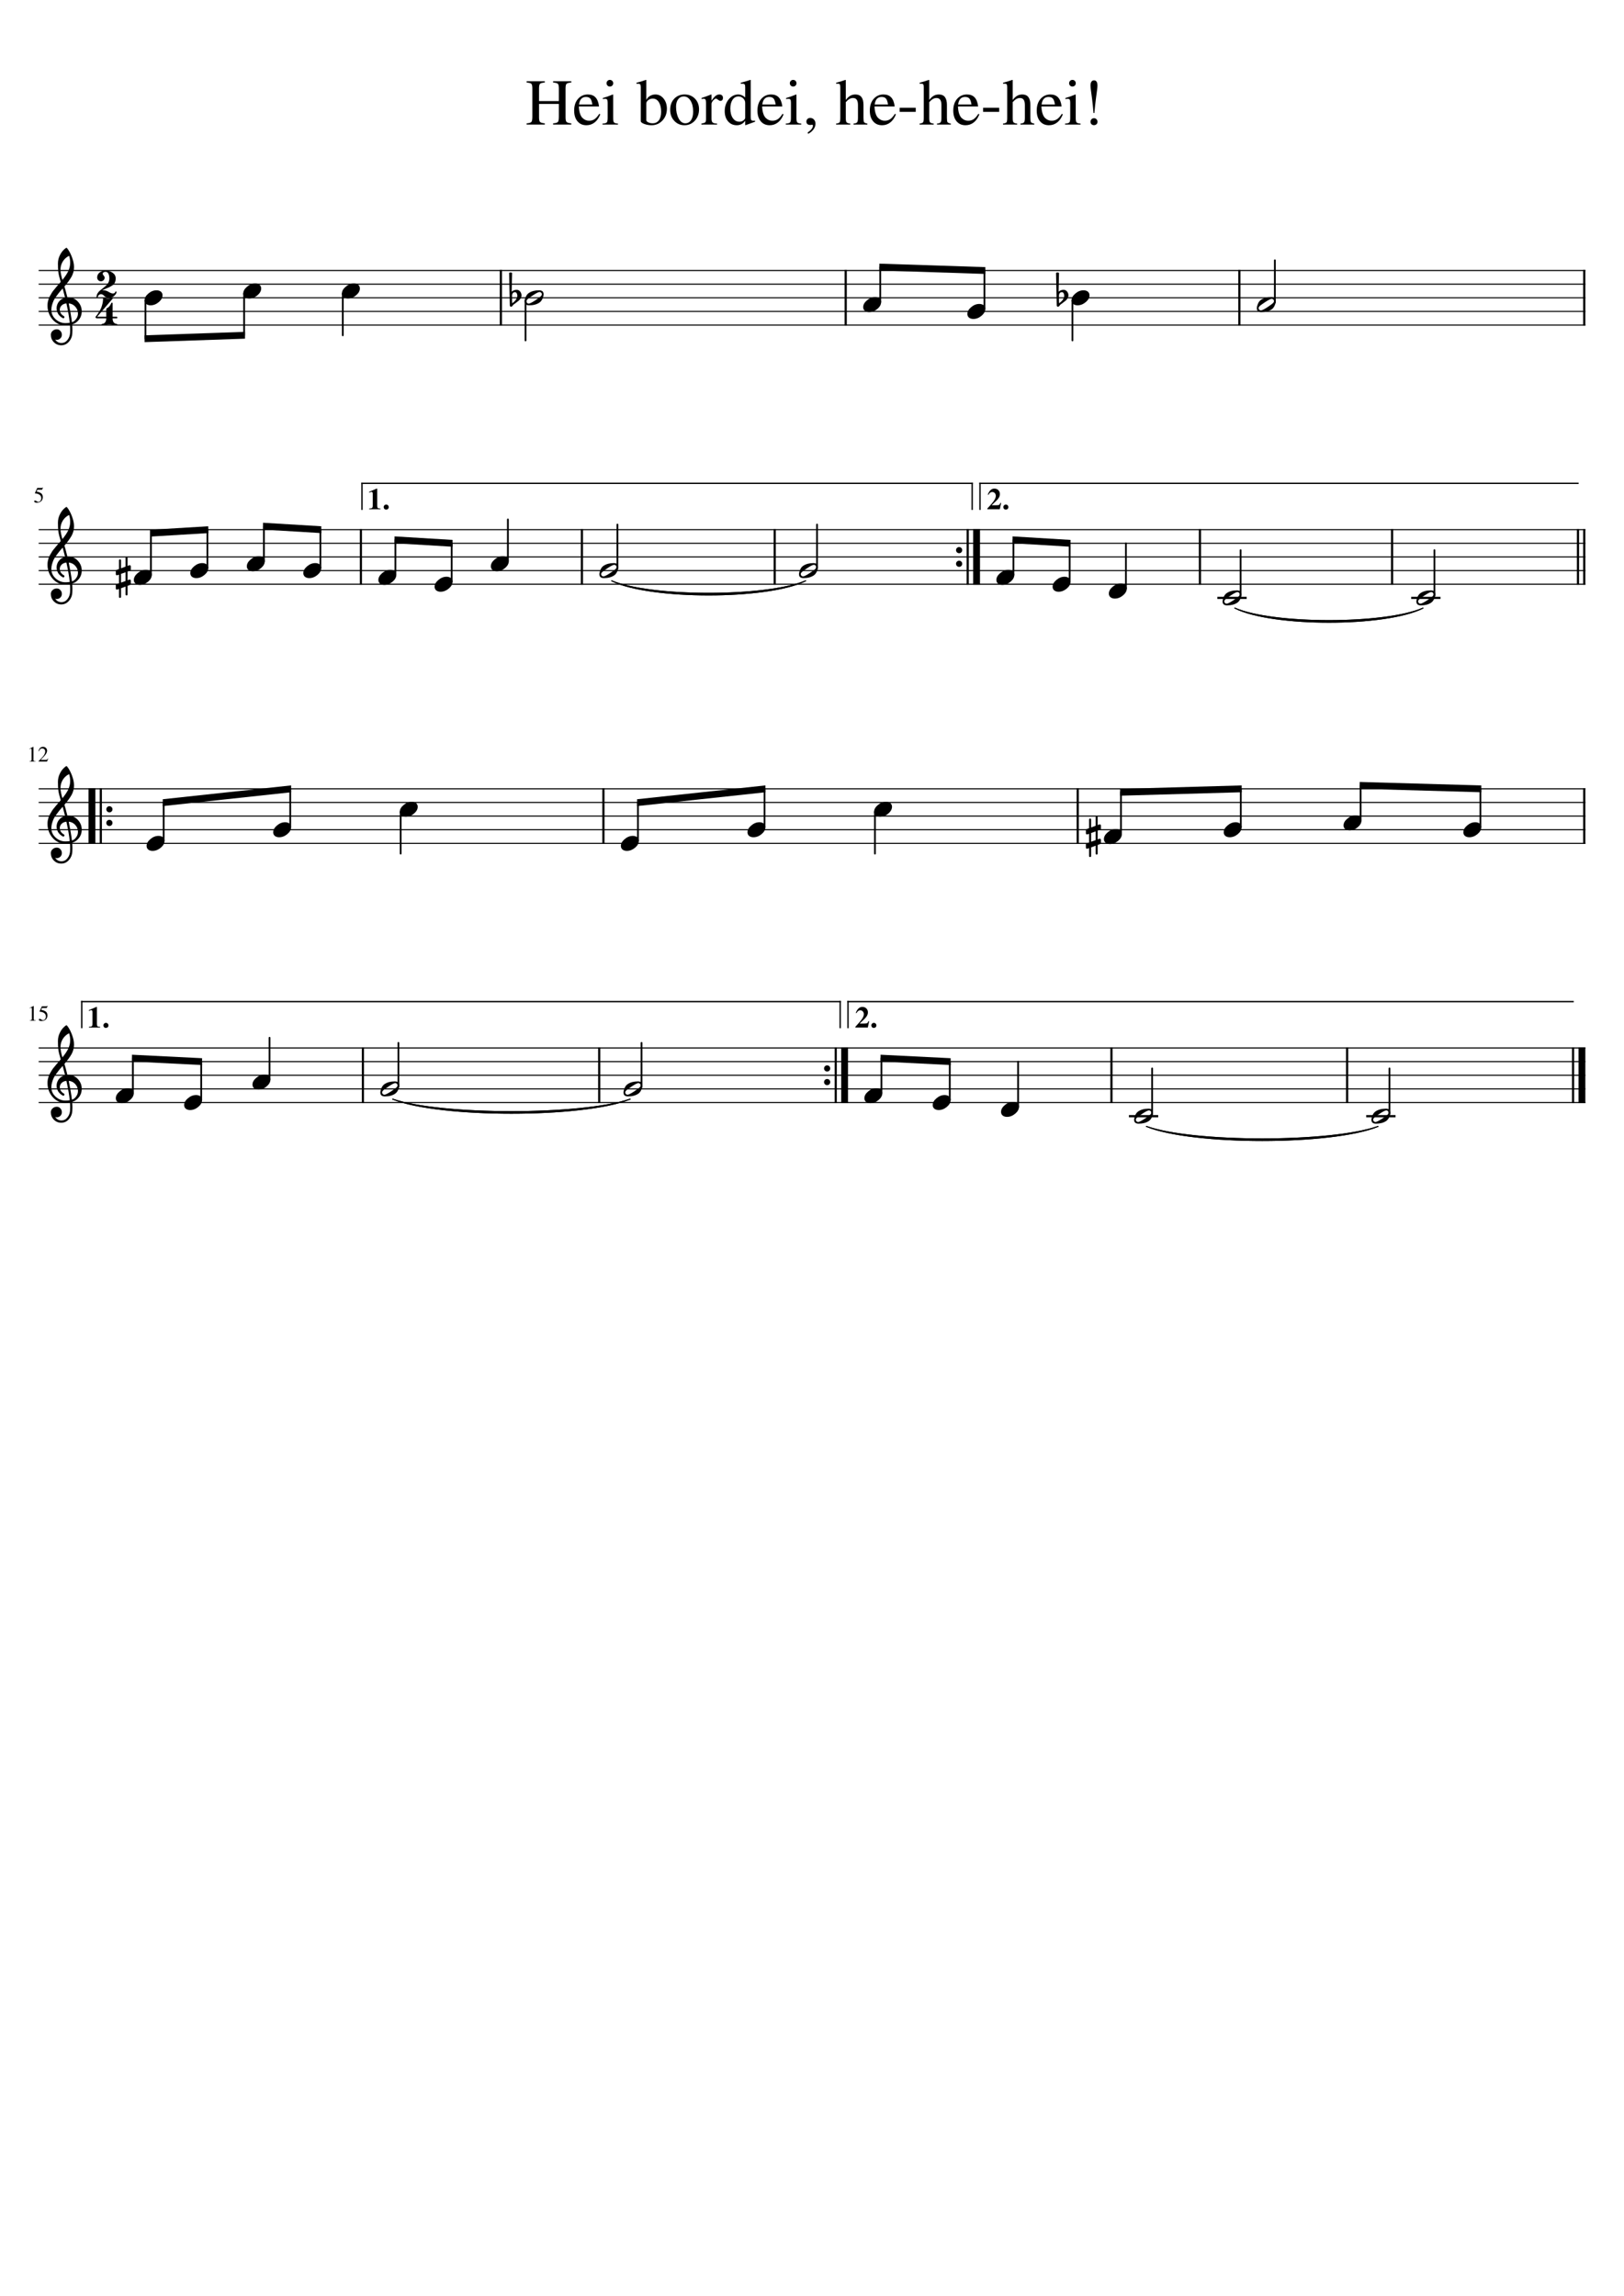 <?xml version="1.0" encoding="UTF-8" standalone="no"?>
<svg width="2977.23px" height="4208.45px" viewBox="0 0 2977.23 4208.45"
 xmlns="http://www.w3.org/2000/svg" xmlns:xlink="http://www.w3.org/1999/xlink" version="1.2" baseProfile="tiny">
<title>Hei_bordei_he-he-hei</title>
<desc>Generated by MuseScore 3.0.2</desc>
<polyline class="StaffLines" fill="none" stroke="#000000" stroke-width="2.00" stroke-linejoin="bevel" points="70.866,495.893 2906.36,495.893"/>
<polyline class="StaffLines" fill="none" stroke="#000000" stroke-width="2.00" stroke-linejoin="bevel" points="70.866,520.895 2906.36,520.895"/>
<polyline class="StaffLines" fill="none" stroke="#000000" stroke-width="2.00" stroke-linejoin="bevel" points="70.866,545.896 2906.36,545.896"/>
<polyline class="StaffLines" fill="none" stroke="#000000" stroke-width="2.00" stroke-linejoin="bevel" points="70.866,570.898 2906.36,570.898"/>
<polyline class="StaffLines" fill="none" stroke="#000000" stroke-width="2.00" stroke-linejoin="bevel" points="70.866,595.899 2906.36,595.899"/>
<polyline class="StaffLines" fill="none" stroke="#000000" stroke-width="2.00" stroke-linejoin="bevel" points="70.866,970.923 2906.36,970.923"/>
<polyline class="StaffLines" fill="none" stroke="#000000" stroke-width="2.00" stroke-linejoin="bevel" points="70.866,995.925 2906.36,995.925"/>
<polyline class="StaffLines" fill="none" stroke="#000000" stroke-width="2.00" stroke-linejoin="bevel" points="70.866,1020.93 2906.36,1020.93"/>
<polyline class="StaffLines" fill="none" stroke="#000000" stroke-width="2.00" stroke-linejoin="bevel" points="70.866,1045.93 2906.36,1045.93"/>
<polyline class="StaffLines" fill="none" stroke="#000000" stroke-width="2.00" stroke-linejoin="bevel" points="70.866,1070.93 2906.36,1070.93"/>
<polyline class="StaffLines" fill="none" stroke="#000000" stroke-width="2.00" stroke-linejoin="bevel" points="70.866,1445.95 2906.36,1445.95"/>
<polyline class="StaffLines" fill="none" stroke="#000000" stroke-width="2.00" stroke-linejoin="bevel" points="70.866,1470.95 2906.36,1470.95"/>
<polyline class="StaffLines" fill="none" stroke="#000000" stroke-width="2.00" stroke-linejoin="bevel" points="70.866,1495.96 2906.36,1495.96"/>
<polyline class="StaffLines" fill="none" stroke="#000000" stroke-width="2.00" stroke-linejoin="bevel" points="70.866,1520.96 2906.36,1520.96"/>
<polyline class="StaffLines" fill="none" stroke="#000000" stroke-width="2.00" stroke-linejoin="bevel" points="70.866,1545.96 2906.36,1545.96"/>
<polyline class="StaffLines" fill="none" stroke="#000000" stroke-width="2.00" stroke-linejoin="bevel" points="70.866,1920.98 2906.36,1920.98"/>
<polyline class="StaffLines" fill="none" stroke="#000000" stroke-width="2.00" stroke-linejoin="bevel" points="70.866,1945.98 2906.36,1945.98"/>
<polyline class="StaffLines" fill="none" stroke="#000000" stroke-width="2.00" stroke-linejoin="bevel" points="70.866,1970.99 2906.36,1970.99"/>
<polyline class="StaffLines" fill="none" stroke="#000000" stroke-width="2.00" stroke-linejoin="bevel" points="70.866,1995.99 2906.36,1995.99"/>
<polyline class="StaffLines" fill="none" stroke="#000000" stroke-width="2.00" stroke-linejoin="bevel" points="70.866,2020.99 2906.36,2020.99"/>
<path class="Text" d="M988.194,185.296 L1024.55,185.296 L1024.55,162.015 C1024.55,157.692 1023.95,154.911 1022.76,153.671 C1021.56,152.431 1018.64,151.614 1013.99,151.218 L1013.99,148.937 L1047.35,148.937 L1047.35,151.218 C1042.72,151.614 1039.8,152.431 1038.6,153.671 C1037.4,154.911 1036.8,157.692 1036.8,162.015 L1036.8,215.296 C1036.8,219.536 1037.44,222.296 1038.72,223.577 C1039.99,224.858 1042.87,225.697 1047.35,226.093 L1047.35,228.374 L1013.99,228.374 L1013.99,226.093 C1018.64,225.77 1021.56,224.929 1022.76,223.569 C1023.95,222.21 1024.55,219.01 1024.55,213.968 L1024.55,190.577 L988.194,190.577 L988.194,215.296 C988.194,219.536 988.835,222.296 990.116,223.577 C991.398,224.858 994.278,225.697 998.757,226.093 L998.757,228.374 L965.398,228.374 L965.398,226.093 C970.043,225.77 972.965,224.929 974.163,223.569 C975.361,222.21 975.96,219.01 975.96,213.968 L975.96,162.015 C975.96,157.692 975.361,154.911 974.163,153.671 C972.965,152.431 970.043,151.614 965.398,151.218 L965.398,148.937 L998.757,148.937 L998.757,151.218 C994.121,151.614 991.202,152.431 989.999,153.671 C988.796,154.911 988.194,157.692 988.194,162.015 L988.194,185.296 M1061.24,195.14 C1061.4,200.181 1062.08,204.52 1063.28,208.155 C1064.48,211.791 1066.04,214.51 1067.96,216.312 C1069.88,218.114 1071.82,219.395 1073.78,220.155 C1075.74,220.916 1077.8,221.296 1079.96,221.296 C1083.8,221.296 1087.14,220.335 1089.98,218.413 C1092.82,216.491 1095.68,213.254 1098.55,208.702 L1100.48,209.53 C1098,216.01 1094.56,220.97 1090.16,224.413 C1085.75,227.856 1080.72,229.577 1075.04,229.577 C1068.16,229.577 1062.7,227.158 1058.66,222.319 C1054.62,217.481 1052.6,210.942 1052.6,202.702 C1052.6,193.817 1054.94,186.674 1059.62,181.273 C1064.31,175.872 1070.32,173.171 1077.68,173.171 C1083.76,173.171 1088.48,174.991 1091.84,178.632 C1095.2,182.273 1097.32,187.775 1098.19,195.14 L1061.24,195.14 M1061.48,191.53 L1085.96,191.53 C1085.16,186.332 1083.92,182.733 1082.24,180.733 C1080.56,178.733 1077.88,177.733 1074.19,177.733 C1067,177.733 1062.76,182.332 1061.48,191.53 M1110.04,181.218 C1108.28,181.218 1106.6,181.338 1105.01,181.577 L1105.01,179.78 C1110.6,178.176 1116.8,175.973 1123.6,173.171 L1124.09,173.53 L1124.09,216.14 C1124.09,220.452 1124.59,223.189 1125.59,224.351 C1126.59,225.512 1129.04,226.254 1132.96,226.577 L1132.96,228.374 L1104.52,228.374 L1104.52,226.577 C1108.68,226.338 1111.3,225.616 1112.38,224.413 C1113.47,223.21 1114.01,220.452 1114.01,216.14 L1114.01,188.296 C1114.01,185.661 1113.7,183.822 1113.1,182.78 C1112.5,181.739 1111.48,181.218 1110.04,181.218 M1117.96,146.421 C1119.72,146.421 1121.2,147.02 1122.4,148.218 C1123.6,149.416 1124.19,150.853 1124.19,152.53 C1124.19,154.291 1123.6,155.752 1122.4,156.913 C1121.2,158.075 1119.72,158.655 1117.96,158.655 C1116.28,158.655 1114.86,158.056 1113.7,156.858 C1112.54,155.661 1111.96,154.22 1111.96,152.538 C1111.96,150.856 1112.56,149.416 1113.76,148.218 C1114.95,147.02 1116.36,146.421 1117.96,146.421 M1184.8,146.655 L1184.8,183.39 C1186,180.431 1188.16,177.989 1191.28,176.062 C1194.4,174.135 1197.8,173.171 1201.48,173.171 C1207.48,173.171 1212.5,175.681 1216.54,180.702 C1220.58,185.723 1222.6,191.926 1222.6,199.312 C1222.6,207.843 1219.9,215.02 1214.5,220.843 C1209.1,226.666 1202.44,229.577 1194.52,229.577 C1189.72,229.577 1185.22,228.78 1181.02,227.187 C1176.82,225.593 1174.73,223.9 1174.73,222.108 L1174.73,159.624 C1174.73,157.135 1174.35,155.491 1173.59,154.694 C1172.82,153.898 1171.24,153.499 1168.84,153.499 C1167.96,153.499 1167.28,153.541 1166.8,153.624 L1166.8,151.702 C1172.96,150.181 1178.76,148.421 1184.19,146.421 L1184.8,146.655 M1184.8,189.78 L1184.8,220.187 C1184.8,221.707 1185.96,223.051 1188.28,224.218 C1190.6,225.385 1193.32,225.968 1196.44,225.968 C1201.4,225.968 1205.24,224.119 1207.96,220.421 C1210.68,216.723 1212.04,211.536 1212.04,204.858 C1212.04,197.546 1210.66,191.697 1207.9,187.312 C1205.14,182.926 1201.4,180.733 1196.68,180.733 C1193.56,180.733 1190.81,181.658 1188.41,183.507 C1186,185.356 1184.8,187.447 1184.8,189.78 M1255.12,173.171 C1262.79,173.171 1269.11,175.733 1274.08,180.858 C1279.04,185.983 1281.52,192.468 1281.52,200.312 C1281.52,208.624 1278.96,215.58 1273.84,221.179 C1268.72,226.778 1262.4,229.577 1254.88,229.577 C1247.36,229.577 1241.1,226.877 1236.1,221.476 C1231.1,216.075 1228.6,209.338 1228.6,201.265 C1228.6,193.025 1231.06,186.283 1235.98,181.038 C1240.91,175.793 1247.28,173.171 1255.12,173.171 M1239.4,195.437 C1239.4,203.916 1240.96,211.124 1244.08,217.062 C1247.2,222.999 1251.28,225.968 1256.32,225.968 C1260.8,225.968 1264.32,224.067 1266.88,220.265 C1269.44,216.463 1270.73,211.197 1270.73,204.468 C1270.73,196.301 1269.12,189.645 1265.92,184.499 C1262.72,179.353 1258.6,176.78 1253.55,176.78 C1249.31,176.78 1245.89,178.483 1243.3,181.89 C1240.7,185.296 1239.4,189.812 1239.4,195.437 M1320.73,184.937 C1319.52,184.937 1318.03,184.236 1316.27,182.835 C1314.51,181.434 1313.36,180.733 1312.8,180.733 C1311.2,180.733 1309.4,181.895 1307.4,184.218 C1305.4,186.541 1304.4,188.661 1304.4,190.577 L1304.4,217.577 C1304.4,221.015 1305.08,223.332 1306.44,224.53 C1307.8,225.728 1310.52,226.411 1314.6,226.577 L1314.6,228.374 L1285.8,228.374 L1285.8,226.577 C1289.64,225.858 1292.01,225.059 1292.94,224.179 C1293.86,223.299 1294.32,221.338 1294.32,218.296 L1294.32,188.296 C1294.32,185.661 1294.02,183.801 1293.42,182.718 C1292.82,181.635 1291.76,181.093 1290.24,181.093 C1288.96,181.093 1287.56,181.254 1286.04,181.577 L1286.04,179.655 C1292.44,177.572 1298.37,175.411 1303.8,173.171 L1304.4,173.421 L1304.4,184.452 C1307.36,180.213 1309.88,177.273 1311.96,175.632 C1314.04,173.991 1316.32,173.171 1318.8,173.171 C1320.88,173.171 1322.49,173.731 1323.66,174.851 C1324.82,175.97 1325.4,177.53 1325.4,179.53 C1325.4,181.218 1324.98,182.541 1324.14,183.499 C1323.3,184.457 1322.16,184.937 1320.73,184.937 M1366.63,229.577 L1366.16,229.202 L1366.16,221.312 C1362.32,226.822 1357.2,229.577 1350.8,229.577 C1344.16,229.577 1338.8,227.192 1334.72,222.421 C1330.64,217.65 1328.6,211.421 1328.6,203.733 C1328.6,195.265 1331.04,188.054 1335.92,182.101 C1340.8,176.148 1346.68,173.171 1353.55,173.171 C1357.88,173.171 1362.08,174.968 1366.16,178.562 L1366.16,159.671 C1366.16,157.171 1365.8,155.517 1365.09,154.71 C1364.37,153.903 1362.88,153.499 1360.63,153.499 C1359.52,153.499 1358.64,153.541 1358.01,153.624 L1358.01,151.702 C1365.28,149.775 1371.15,148.015 1375.63,146.421 L1376.24,146.655 L1376.24,214.499 C1376.24,217.291 1376.58,219.124 1377.26,219.999 C1377.93,220.874 1379.36,221.312 1381.52,221.312 C1381.92,221.312 1382.84,221.275 1384.27,221.202 L1384.27,223.093 L1366.63,229.577 M1355.48,223.093 C1358.52,223.093 1361.06,222.241 1363.1,220.538 C1365.14,218.835 1366.16,217.312 1366.16,215.968 L1366.16,188.655 C1366.16,185.489 1364.92,182.718 1362.44,180.343 C1359.97,177.968 1357.12,176.78 1353.91,176.78 C1349.36,176.78 1345.72,178.799 1343,182.835 C1340.28,186.872 1338.91,192.254 1338.91,198.983 C1338.91,206.265 1340.43,212.103 1343.48,216.499 C1346.52,220.895 1350.52,223.093 1355.48,223.093 M1397.24,195.14 C1397.4,200.181 1398.08,204.52 1399.28,208.155 C1400.48,211.791 1402.04,214.51 1403.96,216.312 C1405.88,218.114 1407.82,219.395 1409.78,220.155 C1411.74,220.916 1413.8,221.296 1415.96,221.296 C1419.8,221.296 1423.14,220.335 1425.98,218.413 C1428.82,216.491 1431.68,213.254 1434.55,208.702 L1436.48,209.53 C1434,216.01 1430.56,220.97 1426.16,224.413 C1421.75,227.856 1416.72,229.577 1411.04,229.577 C1404.16,229.577 1398.7,227.158 1394.66,222.319 C1390.62,217.481 1388.6,210.942 1388.6,202.702 C1388.6,193.817 1390.94,186.674 1395.62,181.273 C1400.31,175.872 1406.32,173.171 1413.68,173.171 C1419.76,173.171 1424.48,174.991 1427.84,178.632 C1431.2,182.273 1433.32,187.775 1434.19,195.14 L1397.24,195.14 M1397.48,191.53 L1421.96,191.53 C1421.16,186.332 1419.92,182.733 1418.24,180.733 C1416.56,178.733 1413.88,177.733 1410.19,177.733 C1403,177.733 1398.76,182.332 1397.48,191.53 M1446.04,181.218 C1444.28,181.218 1442.6,181.338 1441.01,181.577 L1441.01,179.78 C1446.6,178.176 1452.8,175.973 1459.6,173.171 L1460.09,173.53 L1460.09,216.14 C1460.09,220.452 1460.59,223.189 1461.59,224.351 C1462.59,225.512 1465.04,226.254 1468.96,226.577 L1468.96,228.374 L1440.52,228.374 L1440.52,226.577 C1444.68,226.338 1447.3,225.616 1448.38,224.413 C1449.47,223.21 1450.01,220.452 1450.01,216.14 L1450.01,188.296 C1450.01,185.661 1449.7,183.822 1449.1,182.78 C1448.5,181.739 1447.48,181.218 1446.04,181.218 M1453.96,146.421 C1455.72,146.421 1457.2,147.02 1458.4,148.218 C1459.6,149.416 1460.19,150.853 1460.19,152.53 C1460.19,154.291 1459.6,155.752 1458.4,156.913 C1457.2,158.075 1455.72,158.655 1453.96,158.655 C1452.28,158.655 1450.86,158.056 1449.7,156.858 C1448.54,155.661 1447.96,154.22 1447.96,152.538 C1447.96,150.856 1448.56,149.416 1449.76,148.218 C1450.95,147.02 1452.36,146.421 1453.96,146.421 M1488.65,228.608 C1488.65,228.608 1488.32,228.692 1487.68,228.858 C1486.96,229.015 1486.2,229.093 1485.4,229.093 C1483.24,229.093 1481.52,228.554 1480.24,227.476 C1478.96,226.398 1478.32,224.895 1478.32,222.968 C1478.32,220.968 1478.98,219.33 1480.3,218.054 C1481.61,216.778 1483.31,216.14 1485.4,216.14 C1488.12,216.14 1490.4,217.158 1492.24,219.194 C1494.09,221.231 1495.01,223.77 1495.01,226.812 C1495.01,230.416 1493.76,233.898 1491.28,237.257 C1488.8,240.616 1485.55,243.296 1481.55,245.296 L1480.48,243.015 C1487.04,238.536 1490.32,234.296 1490.32,230.296 C1490.32,229.171 1489.76,228.608 1488.65,228.608 M1550.55,187.218 L1550.55,216.14 C1550.55,220.296 1551.04,222.973 1552,224.171 C1552.96,225.369 1555.2,226.171 1558.73,226.577 L1558.73,228.374 L1532.8,228.374 L1532.8,226.577 C1536.24,226.098 1538.38,225.299 1539.22,224.179 C1540.06,223.059 1540.48,220.379 1540.48,216.14 L1540.48,159.624 C1540.48,157.062 1540.14,155.379 1539.46,154.577 C1538.78,153.775 1537.28,153.374 1534.96,153.374 C1534.4,153.374 1533.72,153.457 1532.91,153.624 L1532.91,151.702 C1538.6,150.181 1544.28,148.421 1549.96,146.421 L1550.55,146.78 L1550.55,183.249 C1553.28,179.655 1556.03,177.077 1558.78,175.515 C1561.54,173.952 1564.67,173.171 1568.19,173.171 C1578.04,173.171 1582.96,179.53 1582.96,192.249 L1582.96,216.14 C1582.96,220.296 1583.34,222.913 1584.1,223.991 C1584.86,225.069 1586.88,225.931 1590.16,226.577 L1590.16,228.374 L1564.73,228.374 L1564.73,226.577 C1568.16,226.254 1570.38,225.452 1571.38,224.171 C1572.38,222.89 1572.88,220.213 1572.88,216.14 L1572.88,192.374 C1572.88,183.895 1569.88,179.655 1563.88,179.655 C1561.56,179.655 1559.38,180.236 1557.34,181.398 C1555.29,182.559 1553.03,184.499 1550.55,187.218 M1603.24,195.14 C1603.4,200.181 1604.08,204.52 1605.28,208.155 C1606.48,211.791 1608.04,214.51 1609.96,216.312 C1611.88,218.114 1613.82,219.395 1615.78,220.155 C1617.74,220.916 1619.8,221.296 1621.96,221.296 C1625.8,221.296 1629.14,220.335 1631.98,218.413 C1634.82,216.491 1637.68,213.254 1640.55,208.702 L1642.48,209.53 C1640,216.01 1636.56,220.97 1632.16,224.413 C1627.75,227.856 1622.72,229.577 1617.04,229.577 C1610.16,229.577 1604.7,227.158 1600.66,222.319 C1596.62,217.481 1594.6,210.942 1594.6,202.702 C1594.6,193.817 1596.94,186.674 1601.62,181.273 C1606.31,175.872 1612.32,173.171 1619.68,173.171 C1625.76,173.171 1630.48,174.991 1633.84,178.632 C1637.2,182.273 1639.32,187.775 1640.19,195.14 L1603.24,195.14 M1603.48,191.53 L1627.96,191.53 C1627.16,186.332 1625.92,182.733 1624.24,180.733 C1622.56,178.733 1619.88,177.733 1616.19,177.733 C1609,177.733 1604.76,182.332 1603.48,191.53 M1649.29,197.53 L1678.8,197.53 L1678.8,205.093 L1649.29,205.093 L1649.29,197.53 M1703.55,187.218 L1703.55,216.14 C1703.55,220.296 1704.04,222.973 1705,224.171 C1705.96,225.369 1708.2,226.171 1711.73,226.577 L1711.73,228.374 L1685.8,228.374 L1685.8,226.577 C1689.24,226.098 1691.38,225.299 1692.22,224.179 C1693.06,223.059 1693.48,220.379 1693.48,216.14 L1693.48,159.624 C1693.48,157.062 1693.14,155.379 1692.46,154.577 C1691.78,153.775 1690.28,153.374 1687.96,153.374 C1687.4,153.374 1686.72,153.457 1685.91,153.624 L1685.91,151.702 C1691.6,150.181 1697.28,148.421 1702.96,146.421 L1703.55,146.78 L1703.55,183.249 C1706.28,179.655 1709.03,177.077 1711.78,175.515 C1714.54,173.952 1717.67,173.171 1721.19,173.171 C1731.04,173.171 1735.96,179.53 1735.96,192.249 L1735.96,216.14 C1735.96,220.296 1736.34,222.913 1737.1,223.991 C1737.86,225.069 1739.88,225.931 1743.16,226.577 L1743.16,228.374 L1717.73,228.374 L1717.73,226.577 C1721.16,226.254 1723.38,225.452 1724.38,224.171 C1725.38,222.89 1725.88,220.213 1725.88,216.14 L1725.88,192.374 C1725.88,183.895 1722.88,179.655 1716.88,179.655 C1714.56,179.655 1712.38,180.236 1710.34,181.398 C1708.29,182.559 1706.03,184.499 1703.55,187.218 M1756.24,195.14 C1756.4,200.181 1757.08,204.52 1758.28,208.155 C1759.48,211.791 1761.04,214.51 1762.96,216.312 C1764.88,218.114 1766.82,219.395 1768.78,220.155 C1770.74,220.916 1772.8,221.296 1774.96,221.296 C1778.8,221.296 1782.14,220.335 1784.98,218.413 C1787.82,216.491 1790.68,213.254 1793.55,208.702 L1795.48,209.53 C1793,216.01 1789.56,220.97 1785.16,224.413 C1780.75,227.856 1775.72,229.577 1770.04,229.577 C1763.16,229.577 1757.7,227.158 1753.66,222.319 C1749.62,217.481 1747.6,210.942 1747.6,202.702 C1747.6,193.817 1749.94,186.674 1754.62,181.273 C1759.31,175.872 1765.32,173.171 1772.68,173.171 C1778.76,173.171 1783.48,174.991 1786.84,178.632 C1790.2,182.273 1792.32,187.775 1793.19,195.14 L1756.24,195.14 M1756.48,191.53 L1780.96,191.53 C1780.16,186.332 1778.92,182.733 1777.24,180.733 C1775.56,178.733 1772.88,177.733 1769.19,177.733 C1762,177.733 1757.76,182.332 1756.48,191.53 M1802.29,197.53 L1831.8,197.53 L1831.8,205.093 L1802.29,205.093 L1802.29,197.53 M1856.55,187.218 L1856.55,216.14 C1856.55,220.296 1857.04,222.973 1858,224.171 C1858.96,225.369 1861.2,226.171 1864.73,226.577 L1864.73,228.374 L1838.8,228.374 L1838.8,226.577 C1842.24,226.098 1844.38,225.299 1845.22,224.179 C1846.06,223.059 1846.48,220.379 1846.48,216.14 L1846.48,159.624 C1846.48,157.062 1846.14,155.379 1845.46,154.577 C1844.78,153.775 1843.28,153.374 1840.96,153.374 C1840.4,153.374 1839.72,153.457 1838.91,153.624 L1838.91,151.702 C1844.6,150.181 1850.28,148.421 1855.96,146.421 L1856.55,146.78 L1856.55,183.249 C1859.28,179.655 1862.03,177.077 1864.78,175.515 C1867.54,173.952 1870.67,173.171 1874.19,173.171 C1884.04,173.171 1888.96,179.53 1888.96,192.249 L1888.96,216.14 C1888.96,220.296 1889.34,222.913 1890.1,223.991 C1890.86,225.069 1892.88,225.931 1896.16,226.577 L1896.16,228.374 L1870.73,228.374 L1870.73,226.577 C1874.16,226.254 1876.38,225.452 1877.38,224.171 C1878.38,222.89 1878.88,220.213 1878.88,216.14 L1878.88,192.374 C1878.88,183.895 1875.88,179.655 1869.88,179.655 C1867.56,179.655 1865.38,180.236 1863.34,181.398 C1861.29,182.559 1859.03,184.499 1856.55,187.218 M1909.24,195.14 C1909.4,200.181 1910.08,204.52 1911.28,208.155 C1912.48,211.791 1914.04,214.51 1915.96,216.312 C1917.88,218.114 1919.82,219.395 1921.78,220.155 C1923.74,220.916 1925.8,221.296 1927.96,221.296 C1931.8,221.296 1935.14,220.335 1937.98,218.413 C1940.82,216.491 1943.68,213.254 1946.55,208.702 L1948.48,209.53 C1946,216.01 1942.56,220.97 1938.16,224.413 C1933.75,227.856 1928.72,229.577 1923.04,229.577 C1916.16,229.577 1910.7,227.158 1906.66,222.319 C1902.62,217.481 1900.6,210.942 1900.6,202.702 C1900.6,193.817 1902.94,186.674 1907.62,181.273 C1912.31,175.872 1918.32,173.171 1925.68,173.171 C1931.76,173.171 1936.48,174.991 1939.84,178.632 C1943.2,182.273 1945.32,187.775 1946.19,195.14 L1909.24,195.14 M1909.48,191.53 L1933.96,191.53 C1933.16,186.332 1931.92,182.733 1930.24,180.733 C1928.56,178.733 1925.88,177.733 1922.19,177.733 C1915,177.733 1910.76,182.332 1909.48,191.53 M1958.04,181.218 C1956.28,181.218 1954.6,181.338 1953.01,181.577 L1953.01,179.78 C1958.6,178.176 1964.8,175.973 1971.6,173.171 L1972.09,173.53 L1972.09,216.14 C1972.09,220.452 1972.59,223.189 1973.59,224.351 C1974.59,225.512 1977.04,226.254 1980.96,226.577 L1980.96,228.374 L1952.52,228.374 L1952.52,226.577 C1956.68,226.338 1959.3,225.616 1960.38,224.413 C1961.47,223.21 1962.01,220.452 1962.01,216.14 L1962.01,188.296 C1962.01,185.661 1961.7,183.822 1961.1,182.78 C1960.5,181.739 1959.48,181.218 1958.04,181.218 M1965.96,146.421 C1967.72,146.421 1969.2,147.02 1970.4,148.218 C1971.6,149.416 1972.19,150.853 1972.19,152.53 C1972.19,154.291 1971.6,155.752 1970.4,156.913 C1969.2,158.075 1967.72,158.655 1965.96,158.655 C1964.28,158.655 1962.86,158.056 1961.7,156.858 C1960.54,155.661 1959.96,154.22 1959.96,152.538 C1959.96,150.856 1960.56,149.416 1961.76,148.218 C1962.95,147.02 1964.36,146.421 1965.96,146.421 M2006.27,207.249 L2004.73,207.249 C2003.92,197.489 2003.04,188.89 2002.09,181.452 C2001.13,174.015 2000.41,168.577 1999.92,165.14 C1999.44,161.702 1999.19,158.822 1999.19,156.499 C1999.19,153.697 1999.75,151.457 2000.87,149.78 C2001.99,148.103 2003.55,147.265 2005.55,147.265 C2009.79,147.265 2011.91,150.463 2011.91,156.858 C2011.91,159.098 2011.67,161.898 2011.19,165.257 C2010.72,168.616 2010,174.036 2009.04,181.515 C2008.08,188.994 2007.16,197.572 2006.27,207.249 M2001.05,218.53 C2002.29,217.249 2003.79,216.608 2005.55,216.608 C2007.31,216.608 2008.84,217.249 2010.12,218.53 C2011.4,219.812 2012.04,221.372 2012.04,223.21 C2012.04,225.049 2011.42,226.549 2010.18,227.71 C2008.94,228.872 2007.36,229.452 2005.44,229.452 C2003.68,229.452 2002.2,228.872 2001,227.71 C1999.8,226.549 1999.19,225.049 1999.19,223.21 C1999.19,221.372 1999.81,219.812 2001.05,218.53"/>
<path class="MeasureNumber" d="M57.179,1847.26 C56.7,1847.26 55.741,1847.55 54.304,1848.14 L54.304,1847.59 L61.507,1843.95 L61.819,1844.03 L61.819,1868.03 C61.819,1868.98 62.059,1869.61 62.538,1869.9 C63.017,1870.19 64.043,1870.35 65.616,1870.39 L65.616,1870.98 L54.585,1870.98 L54.585,1870.39 C56.075,1870.32 57.08,1870.1 57.601,1869.71 C58.121,1869.33 58.382,1868.51 58.382,1867.26 L58.382,1849.14 C58.382,1847.89 57.981,1847.26 57.179,1847.26 M84.147,1863.2 C84.147,1861.78 83.832,1860.53 83.202,1859.44 C82.572,1858.35 81.812,1857.51 80.921,1856.91 C80.03,1856.31 79.033,1855.82 77.929,1855.43 C76.825,1855.05 75.864,1854.79 75.046,1854.67 C74.228,1854.56 73.517,1854.5 72.913,1854.5 C72.59,1854.5 72.429,1854.39 72.429,1854.17 C72.429,1854.09 72.439,1854.03 72.46,1853.96 L76.819,1844.51 L85.179,1844.51 C85.606,1844.51 85.947,1844.44 86.202,1844.31 C86.457,1844.17 86.731,1843.89 87.022,1843.46 L87.382,1843.75 L85.866,1847.31 C85.762,1847.55 85.455,1847.67 84.944,1847.67 L77.101,1847.67 L75.429,1851.06 C79.314,1851.75 82.205,1852.87 84.101,1854.42 C85.996,1855.98 86.944,1858.27 86.944,1861.28 C86.944,1862.85 86.697,1864.25 86.202,1865.48 C85.707,1866.71 85.08,1867.7 84.319,1868.45 C83.559,1869.2 82.679,1869.81 81.679,1870.29 C80.679,1870.77 79.72,1871.1 78.804,1871.28 C77.887,1871.45 76.96,1871.54 76.022,1871.54 C74.533,1871.54 73.348,1871.32 72.468,1870.88 C71.588,1870.44 71.147,1869.83 71.147,1869.06 C71.147,1868.07 71.72,1867.57 72.866,1867.57 C73.616,1867.57 74.582,1867.98 75.765,1868.8 C76.947,1869.62 77.887,1870.03 78.585,1870.03 C80.158,1870.03 81.478,1869.37 82.546,1868.05 C83.614,1866.73 84.147,1865.12 84.147,1863.2"/>
<path class="MeasureNumber" d="M56.679,1372.23 C56.2,1372.23 55.241,1372.52 53.804,1373.11 L53.804,1372.56 L61.007,1368.92 L61.319,1369 L61.319,1393 C61.319,1393.95 61.559,1394.58 62.038,1394.87 C62.517,1395.16 63.543,1395.32 65.116,1395.36 L65.116,1395.95 L54.085,1395.95 L54.085,1395.36 C55.575,1395.29 56.58,1395.07 57.101,1394.68 C57.621,1394.3 57.882,1393.48 57.882,1392.23 L57.882,1374.11 C57.882,1372.86 57.481,1372.23 56.679,1372.23 M70.601,1376.87 C70.736,1376.26 70.871,1375.73 71.007,1375.28 C71.142,1374.83 71.429,1374.17 71.866,1373.31 C72.304,1372.44 72.796,1371.73 73.343,1371.16 C73.89,1370.59 74.65,1370.08 75.624,1369.63 C76.598,1369.18 77.7,1368.95 78.929,1368.95 C81.002,1368.95 82.752,1369.63 84.179,1370.98 C85.606,1372.34 86.319,1374.01 86.319,1376 C86.319,1379.01 84.616,1382.3 81.21,1385.87 L74.491,1392.9 L84.038,1392.9 C84.944,1392.9 85.619,1392.75 86.062,1392.45 C86.504,1392.15 87.101,1391.42 87.851,1390.28 L88.366,1390.47 L86.163,1395.95 L70.569,1395.95 L70.569,1395.47 L77.679,1387.92 C81.147,1384.23 82.882,1380.76 82.882,1377.51 C82.882,1375.84 82.361,1374.48 81.319,1373.43 C80.278,1372.39 78.918,1371.87 77.241,1371.87 C75.856,1371.87 74.744,1372.25 73.905,1373.01 C73.067,1373.77 72.246,1375.13 71.444,1377.07 L70.601,1376.87 "/>
<path class="MeasureNumber" d="M75.647,913.139 C75.647,911.722 75.332,910.469 74.702,909.381 C74.072,908.292 73.312,907.448 72.421,906.849 C71.53,906.251 70.533,905.758 69.429,905.373 C68.325,904.988 67.364,904.735 66.546,904.615 C65.728,904.495 65.017,904.435 64.413,904.435 C64.09,904.435 63.929,904.326 63.929,904.107 C63.929,904.034 63.939,903.967 63.96,903.904 L68.319,894.451 L76.679,894.451 C77.106,894.451 77.447,894.383 77.702,894.248 C77.957,894.113 78.231,893.831 78.522,893.404 L78.882,893.685 L77.366,897.248 C77.262,897.488 76.955,897.607 76.444,897.607 L68.601,897.607 L66.929,900.998 C70.814,901.685 73.705,902.808 75.601,904.365 C77.496,905.922 78.444,908.206 78.444,911.217 C78.444,912.79 78.197,914.191 77.702,915.42 C77.207,916.649 76.58,917.639 75.819,918.389 C75.059,919.139 74.179,919.753 73.179,920.232 C72.179,920.711 71.22,921.04 70.304,921.217 C69.387,921.394 68.46,921.482 67.522,921.482 C66.033,921.482 64.848,921.261 63.968,920.818 C63.088,920.376 62.648,919.769 62.648,918.998 C62.648,918.008 63.22,917.514 64.366,917.514 C65.116,917.514 66.082,917.922 67.265,918.74 C68.447,919.558 69.387,919.967 70.085,919.967 C71.658,919.967 72.978,919.308 74.046,917.99 C75.114,916.672 75.647,915.055 75.647,913.139"/>
<path class="TieSegment" stroke="#000000" stroke-width="1.75" stroke-linecap="round" stroke-linejoin="round" fill-rule="evenodd" d="M2101.66,2064.74 C2186.59,2095.24 2441.39,2095.24 2526.32,2064.74 C2441.39,2099.24 2186.59,2099.24 2101.66,2064.74"/>
<path class="TieSegment" stroke="#000000" stroke-width="1.75" stroke-linecap="round" stroke-linejoin="round" fill-rule="evenodd" d="M719.852,2014.74 C806.915,2045.24 1068.11,2045.24 1155.17,2014.74 C1068.11,2049.24 806.915,2049.24 719.852,2014.74"/>
<path class="TieSegment" stroke="#000000" stroke-width="1.75" stroke-linecap="round" stroke-linejoin="round" fill-rule="evenodd" d="M2101.66,2064.74 C2186.59,2095.24 2441.39,2095.24 2526.32,2064.74 C2441.39,2099.24 2186.59,2099.24 2101.66,2064.74"/>
<path class="TieSegment" stroke="#000000" stroke-width="1.75" stroke-linecap="round" stroke-linejoin="round" fill-rule="evenodd" d="M719.852,2014.74 C806.915,2045.24 1068.11,2045.24 1155.17,2014.74 C1068.11,2049.24 806.915,2049.24 719.852,2014.74"/>
<path class="TieSegment" stroke="#000000" stroke-width="1.75" stroke-linecap="round" stroke-linejoin="round" fill-rule="evenodd" d="M2263.85,1114.68 C2332.82,1145.18 2539.75,1145.18 2608.72,1114.68 C2539.75,1149.18 2332.82,1149.18 2263.85,1114.68"/>
<path class="TieSegment" stroke="#000000" stroke-width="1.75" stroke-linecap="round" stroke-linejoin="round" fill-rule="evenodd" d="M1121.38,1064.68 C1192.49,1095.18 1405.81,1095.18 1476.92,1064.68 C1405.81,1099.18 1192.49,1099.18 1121.38,1064.68"/>
<path class="TieSegment" stroke="#000000" stroke-width="1.75" stroke-linecap="round" stroke-linejoin="round" fill-rule="evenodd" d="M2263.85,1114.68 C2332.82,1145.18 2539.75,1145.18 2608.72,1114.68 C2539.75,1149.18 2332.82,1149.18 2263.85,1114.68"/>
<path class="TieSegment" stroke="#000000" stroke-width="1.75" stroke-linecap="round" stroke-linejoin="round" fill-rule="evenodd" d="M1121.38,1064.68 C1192.49,1095.18 1405.81,1095.18 1476.92,1064.68 C1405.81,1099.18 1192.49,1099.18 1121.38,1064.68"/>
<polyline class="BarLine" stroke="#000000" stroke-width="4.00" stroke-linejoin="bevel" points="2883.86,1919.98 2883.86,2021.99"/>
<polyline class="BarLine" stroke="#000000" stroke-width="12.50" stroke-linejoin="bevel" points="2900.11,1919.98 2900.11,2021.99"/>
<polyline class="BarLine" stroke="#000000" stroke-width="4.00" stroke-linejoin="bevel" points="2469.66,1919.98 2469.66,2021.99"/>
<polyline class="BarLine" stroke="#000000" stroke-width="4.00" stroke-linejoin="bevel" points="2037.59,1919.98 2037.59,2021.99"/>
<path class="BarLine" d="M1512.37,1962.49 C1511.26,1961.38 1510.71,1960.05 1510.71,1958.49 C1510.71,1956.92 1511.26,1955.59 1512.37,1954.48 C1513.48,1953.37 1514.82,1952.81 1516.38,1952.81 C1517.94,1952.81 1519.27,1953.37 1520.38,1954.48 C1521.48,1955.59 1522.03,1956.92 1522.03,1958.49 C1522.03,1960.05 1521.48,1961.38 1520.38,1962.49 C1519.27,1963.59 1517.94,1964.14 1516.38,1964.14 C1514.82,1964.14 1513.48,1963.59 1512.37,1962.49"/>
<path class="BarLine" d="M1512.37,1987.49 C1511.26,1986.38 1510.71,1985.05 1510.71,1983.49 C1510.71,1981.93 1511.26,1980.59 1512.37,1979.48 C1513.48,1978.37 1514.82,1977.82 1516.38,1977.82 C1517.94,1977.82 1519.27,1978.37 1520.38,1979.48 C1521.48,1980.59 1522.03,1981.93 1522.03,1983.49 C1522.03,1985.05 1521.48,1986.38 1520.38,1987.49 C1519.27,1988.59 1517.94,1989.14 1516.38,1989.14 C1514.82,1989.14 1513.48,1988.59 1512.37,1987.49"/>
<polyline class="BarLine" stroke="#000000" stroke-width="4.00" stroke-linejoin="bevel" points="1532.12,1919.98 1532.12,2021.99"/>
<polyline class="BarLine" stroke="#000000" stroke-width="12.50" stroke-linejoin="bevel" points="1548.37,1919.98 1548.37,2021.99"/>
<polyline class="BarLine" stroke="#000000" stroke-width="4.00" stroke-linejoin="bevel" points="1098.51,1919.98 1098.51,2021.99"/>
<polyline class="BarLine" stroke="#000000" stroke-width="4.00" stroke-linejoin="bevel" points="665.281,1919.98 665.281,2021.99"/>
<polyline class="BarLine" stroke="#000000" stroke-width="4.00" stroke-linejoin="bevel" points="2904.36,1444.95 2904.36,1546.96"/>
<polyline class="BarLine" stroke="#000000" stroke-width="4.00" stroke-linejoin="bevel" points="1975.73,1444.95 1975.73,1546.96"/>
<polyline class="BarLine" stroke="#000000" stroke-width="4.00" stroke-linejoin="bevel" points="1106.23,1444.95 1106.23,1546.96"/>
<polyline class="BarLine" stroke="#000000" stroke-width="12.50" stroke-linejoin="bevel" points="168.56,1444.95 168.56,1546.96"/>
<polyline class="BarLine" stroke="#000000" stroke-width="4.00" stroke-linejoin="bevel" points="184.811,1444.95 184.811,1546.96"/>
<path class="BarLine" d="M196.554,1487.46 C195.444,1486.35 194.89,1485.02 194.89,1483.46 C194.89,1481.89 195.444,1480.56 196.554,1479.45 C197.663,1478.34 198.999,1477.78 200.562,1477.78 C202.124,1477.78 203.457,1478.34 204.562,1479.45 C205.666,1480.56 206.218,1481.89 206.218,1483.46 C206.218,1485.02 205.666,1486.35 204.562,1487.46 C203.457,1488.56 202.124,1489.11 200.562,1489.11 C198.999,1489.11 197.663,1488.56 196.554,1487.46"/>
<path class="BarLine" d="M196.554,1512.46 C195.444,1511.35 194.89,1510.02 194.89,1508.46 C194.89,1506.9 195.444,1505.56 196.554,1504.45 C197.663,1503.34 198.999,1502.79 200.562,1502.79 C202.124,1502.79 203.457,1503.34 204.562,1504.45 C205.666,1505.56 206.218,1506.9 206.218,1508.46 C206.218,1510.02 205.666,1511.35 204.562,1512.46 C203.457,1513.56 202.124,1514.11 200.562,1514.11 C198.999,1514.11 197.663,1513.56 196.554,1512.46"/>
<polyline class="BarLine" stroke="#000000" stroke-width="4.00" stroke-linejoin="bevel" points="2892.86,969.923 2892.86,1071.93"/>
<polyline class="BarLine" stroke="#000000" stroke-width="4.00" stroke-linejoin="bevel" points="2904.36,969.923 2904.36,1071.93"/>
<polyline class="BarLine" stroke="#000000" stroke-width="4.00" stroke-linejoin="bevel" points="2552.07,969.923 2552.07,1071.93"/>
<polyline class="BarLine" stroke="#000000" stroke-width="4.00" stroke-linejoin="bevel" points="2199.78,969.923 2199.78,1071.93"/>
<path class="BarLine" d="M1754.34,1012.43 C1753.23,1011.32 1752.67,1009.99 1752.67,1008.43 C1752.67,1006.86 1753.23,1005.53 1754.34,1004.42 C1755.45,1003.31 1756.78,1002.75 1758.34,1002.75 C1759.91,1002.75 1761.24,1003.31 1762.34,1004.42 C1763.45,1005.53 1764,1006.86 1764,1008.43 C1764,1009.99 1763.45,1011.32 1762.34,1012.43 C1761.24,1013.53 1759.91,1014.08 1758.34,1014.08 C1756.78,1014.08 1755.45,1013.53 1754.34,1012.43"/>
<path class="BarLine" d="M1754.34,1037.43 C1753.23,1036.32 1752.67,1034.99 1752.67,1033.43 C1752.67,1031.87 1753.23,1030.53 1754.34,1029.42 C1755.45,1028.31 1756.78,1027.76 1758.34,1027.76 C1759.91,1027.76 1761.24,1028.31 1762.34,1029.42 C1763.45,1030.53 1764,1031.87 1764,1033.43 C1764,1034.99 1763.45,1036.32 1762.34,1037.43 C1761.24,1038.53 1759.91,1039.08 1758.34,1039.08 C1756.78,1039.08 1755.45,1038.53 1754.34,1037.43"/>
<polyline class="BarLine" stroke="#000000" stroke-width="4.00" stroke-linejoin="bevel" points="1774.09,969.923 1774.09,1071.93"/>
<polyline class="BarLine" stroke="#000000" stroke-width="12.50" stroke-linejoin="bevel" points="1790.34,969.923 1790.34,1071.93"/>
<polyline class="BarLine" stroke="#000000" stroke-width="4.00" stroke-linejoin="bevel" points="1420.26,969.923 1420.26,1071.93"/>
<polyline class="BarLine" stroke="#000000" stroke-width="4.00" stroke-linejoin="bevel" points="1066.81,969.923 1066.81,1071.93"/>
<polyline class="BarLine" stroke="#000000" stroke-width="4.00" stroke-linejoin="bevel" points="661.623,969.923 661.623,1071.93"/>
<polyline class="BarLine" stroke="#000000" stroke-width="4.00" stroke-linejoin="bevel" points="2904.36,494.893 2904.36,596.899"/>
<polyline class="BarLine" stroke="#000000" stroke-width="4.00" stroke-linejoin="bevel" points="2272.08,494.893 2272.08,596.899"/>
<polyline class="BarLine" stroke="#000000" stroke-width="4.00" stroke-linejoin="bevel" points="1550.41,494.893 1550.41,596.899"/>
<polyline class="BarLine" stroke="#000000" stroke-width="4.00" stroke-linejoin="bevel" points="918.225,494.893 918.225,596.899"/>
<path class="Accidental" d="M2012.31,1564.61 C2012.31,1565.85 2011.69,1566.47 2010.46,1566.47 C2009.23,1566.47 2008.61,1565.85 2008.61,1564.61 L2008.61,1550.16 L2000.31,1553.29 L2000.31,1569.1 C2000.31,1570.34 1999.69,1570.96 1998.45,1570.96 C1997.21,1570.96 1996.59,1570.34 1996.59,1569.1 L1996.59,1554.55 L1993.47,1555.72 C1993.41,1555.79 1993.15,1555.82 1992.69,1555.82 C1992.17,1555.82 1991.71,1555.62 1991.32,1555.23 C1990.93,1554.84 1990.73,1554.39 1990.73,1553.86 L1990.73,1547.82 C1990.73,1546.84 1991.16,1546.22 1992,1545.96 L1996.59,1544.4 L1996.59,1528.38 L1993.47,1529.46 C1993.41,1529.52 1993.15,1529.55 1992.69,1529.55 C1992.17,1529.55 1991.71,1529.36 1991.32,1528.97 C1990.93,1528.58 1990.73,1528.12 1990.73,1527.6 L1990.73,1521.54 C1990.73,1520.63 1991.16,1520.05 1992,1519.79 L1996.59,1518.02 L1996.59,1502.3 C1996.59,1501.06 1997.21,1500.44 1998.45,1500.44 C1999.69,1500.44 2000.31,1501.06 2000.31,1502.3 L2000.31,1516.76 L2008.61,1513.63 L2008.61,1497.82 C2008.61,1496.58 2009.23,1495.96 2010.46,1495.96 C2011.69,1495.96 2012.31,1496.58 2012.31,1497.82 L2012.31,1512.36 L2015.55,1511.19 C2015.61,1511.13 2015.83,1511.1 2016.22,1511.1 C2016.68,1511.1 2017.17,1511.29 2017.69,1511.68 C2018.08,1512.07 2018.28,1512.53 2018.28,1513.05 L2018.28,1519.1 C2018.28,1520.02 2017.82,1520.64 2016.91,1520.96 L2012.31,1522.52 L2012.31,1538.54 L2015.55,1537.46 C2015.61,1537.4 2015.83,1537.36 2016.22,1537.36 C2016.68,1537.36 2017.17,1537.56 2017.69,1537.96 C2018.08,1538.34 2018.28,1538.8 2018.28,1539.32 L2018.28,1545.38 C2018.28,1546.22 2017.82,1546.81 2016.91,1547.13 L2012.31,1548.9 L2012.31,1564.61 M2008.61,1523.99 L2000.31,1526.91 L2000.31,1542.93 L2008.61,1540.01 L2008.61,1523.99 "/>
<path class="Accidental" d="M233.891,1089.58 C233.891,1090.82 233.274,1091.44 232.039,1091.44 C230.805,1091.44 230.188,1090.82 230.188,1089.58 L230.188,1075.13 L221.891,1078.26 L221.891,1094.07 C221.891,1095.31 221.271,1095.93 220.031,1095.93 C218.792,1095.93 218.172,1095.31 218.172,1094.07 L218.172,1079.52 L215.047,1080.69 C214.985,1080.76 214.724,1080.79 214.266,1080.79 C213.745,1080.79 213.289,1080.59 212.899,1080.2 C212.508,1079.81 212.313,1079.36 212.313,1078.83 L212.313,1072.79 C212.313,1071.81 212.735,1071.19 213.578,1070.93 L218.172,1069.37 L218.172,1053.35 L215.047,1054.43 C214.985,1054.49 214.724,1054.52 214.266,1054.52 C213.745,1054.52 213.289,1054.33 212.899,1053.94 C212.508,1053.55 212.313,1053.09 212.313,1052.57 L212.313,1046.51 C212.313,1045.6 212.735,1045.02 213.578,1044.76 L218.172,1042.99 L218.172,1027.27 C218.172,1026.03 218.792,1025.41 220.031,1025.41 C221.271,1025.41 221.891,1026.03 221.891,1027.27 L221.891,1041.73 L230.188,1038.6 L230.188,1022.79 C230.188,1021.55 230.805,1020.93 232.039,1020.93 C233.274,1020.93 233.891,1021.55 233.891,1022.79 L233.891,1037.33 L237.125,1036.16 C237.188,1036.1 237.412,1036.07 237.797,1036.07 C238.255,1036.07 238.745,1036.26 239.266,1036.65 C239.662,1037.04 239.86,1037.5 239.86,1038.02 L239.86,1044.07 C239.86,1044.99 239.401,1045.61 238.485,1045.93 L233.891,1047.49 L233.891,1063.51 L237.125,1062.43 C237.188,1062.37 237.412,1062.33 237.797,1062.33 C238.255,1062.33 238.745,1062.53 239.266,1062.93 C239.662,1063.31 239.86,1063.77 239.86,1064.29 L239.86,1070.35 C239.86,1071.19 239.401,1071.78 238.485,1072.1 L233.891,1073.87 L233.891,1089.58 M230.188,1048.96 L221.891,1051.88 L221.891,1067.9 L230.188,1064.98 L230.188,1048.96 "/>
<path class="Accidental" d="M1941.37,541.787 L1941.37,549.506 C1941.37,552.245 1941.5,554.427 1941.76,556.052 C1943.91,554.23 1945.44,552.865 1946.36,551.959 C1947.4,550.917 1948.44,549.482 1949.48,547.654 C1950.52,545.826 1951.04,544 1951.04,542.177 C1951.04,540.355 1950.65,538.792 1949.87,537.49 C1949.09,536.188 1948.05,535.537 1946.75,535.537 C1945.18,535.537 1943.88,536.125 1942.84,537.302 C1941.86,538.605 1941.37,540.099 1941.37,541.787 M1937.26,559.662 L1936,500.193 C1936.91,499.672 1937.83,499.412 1938.74,499.412 C1939.65,499.412 1940.56,499.672 1941.46,500.193 L1940.68,534.662 C1943.35,532.381 1946.41,531.24 1949.87,531.24 C1952.4,531.24 1954.51,532.282 1956.21,534.365 C1957.9,536.448 1958.75,538.828 1958.75,541.506 C1958.75,543.193 1958.19,544.985 1957.09,546.881 C1956.05,548.631 1954.94,549.995 1953.78,550.974 C1953.12,551.495 1951.46,552.797 1948.79,554.881 C1948.01,555.464 1947.08,556.146 1946.01,556.927 C1944.94,557.709 1944.27,558.198 1944.01,558.396 C1943.55,558.657 1943.13,559.177 1942.73,559.959 C1942.28,560.615 1941.76,561.167 1941.17,561.615 C1940.72,562.011 1940.17,562.209 1939.52,562.209 C1938.87,562.209 1938.35,561.98 1937.95,561.521 C1937.49,561.063 1937.26,560.443 1937.26,559.662"/>
<path class="Accidental" d="M938.722,541.787 L938.722,549.506 C938.722,552.245 938.852,554.427 939.112,556.052 C941.258,554.23 942.789,552.865 943.706,551.959 C944.748,550.917 945.789,549.482 946.831,547.654 C947.873,545.826 948.394,544 948.394,542.177 C948.394,540.355 948.003,538.792 947.222,537.49 C946.44,536.188 945.399,535.537 944.097,535.537 C942.534,535.537 941.232,536.125 940.19,537.302 C939.211,538.605 938.722,540.099 938.722,541.787 M934.612,559.662 L933.347,500.193 C934.263,499.672 935.177,499.412 936.089,499.412 C937,499.412 937.909,499.672 938.815,500.193 L938.034,534.662 C940.701,532.381 943.763,531.24 947.222,531.24 C949.753,531.24 951.865,532.282 953.558,534.365 C955.25,536.448 956.097,538.828 956.097,541.506 C956.097,543.193 955.545,544.985 954.44,546.881 C953.399,548.631 952.295,549.995 951.128,550.974 C950.472,551.495 948.81,552.797 946.144,554.881 C945.362,555.464 944.435,556.146 943.362,556.927 C942.289,557.709 941.623,558.198 941.362,558.396 C940.904,558.657 940.477,559.177 940.081,559.959 C939.633,560.615 939.112,561.167 938.519,561.615 C938.071,562.011 937.521,562.209 936.87,562.209 C936.219,562.209 935.696,561.98 935.3,561.521 C934.841,561.063 934.612,560.443 934.612,559.662"/>
<polyline class="LedgerLine" stroke="#000000" stroke-width="4.00" stroke-linecap="square" stroke-linejoin="bevel" points="2506.67,2045.99 2556.39,2045.99"/>
<polyline class="LedgerLine" stroke="#000000" stroke-width="4.00" stroke-linecap="square" stroke-linejoin="bevel" points="2071.59,2045.99 2121.32,2045.99"/>
<polyline class="LedgerLine" stroke="#000000" stroke-width="4.00" stroke-linecap="square" stroke-linejoin="bevel" points="2589.07,1095.93 2638.79,1095.93"/>
<polyline class="LedgerLine" stroke="#000000" stroke-width="4.00" stroke-linecap="square" stroke-linejoin="bevel" points="2233.78,1095.93 2283.5,1095.93"/>
<polyline class="Stem" stroke="#000000" stroke-width="3.25" stroke-linecap="round" stroke-linejoin="bevel" points="2547.26,2042.15 2547.26,1958.49"/>
<polyline class="Stem" stroke="#000000" stroke-width="3.25" stroke-linecap="round" stroke-linejoin="bevel" points="2112.19,2042.15 2112.19,1958.49"/>
<polyline class="Stem" stroke="#000000" stroke-width="3.25" stroke-linecap="round" stroke-linejoin="bevel" points="1866.45,2028.79 1866.45,1945.98"/>
<polyline class="Stem" stroke="#000000" stroke-width="3.25" stroke-linecap="round" stroke-linejoin="bevel" points="1741.18,2016.29 1741.18,1945.98"/>
<polyline class="Stem" stroke="#000000" stroke-width="3.25" stroke-linecap="round" stroke-linejoin="bevel" points="1615.92,2003.79 1615.92,1939.73"/>
<polyline class="Stem" stroke="#000000" stroke-width="3.25" stroke-linecap="round" stroke-linejoin="bevel" points="1176.11,1992.15 1176.11,1911.61"/>
<polyline class="Stem" stroke="#000000" stroke-width="3.25" stroke-linecap="round" stroke-linejoin="bevel" points="730.379,1992.15 730.379,1911.61"/>
<polyline class="Stem" stroke="#000000" stroke-width="3.25" stroke-linecap="round" stroke-linejoin="bevel" points="494.142,1978.79 494.142,1902.23"/>
<polyline class="Stem" stroke="#000000" stroke-width="3.25" stroke-linecap="round" stroke-linejoin="bevel" points="368.873,2016.29 368.873,1945.98"/>
<polyline class="Stem" stroke="#000000" stroke-width="3.25" stroke-linecap="round" stroke-linejoin="bevel" points="243.604,2003.79 243.604,1939.73"/>
<polyline class="Stem" stroke="#000000" stroke-width="3.25" stroke-linecap="round" stroke-linejoin="bevel" points="2714,1516.26 2714,1445.95"/>
<polyline class="Stem" stroke="#000000" stroke-width="3.25" stroke-linecap="round" stroke-linejoin="bevel" points="2494.36,1503.76 2494.36,1439.7"/>
<polyline class="Stem" stroke="#000000" stroke-width="3.25" stroke-linecap="round" stroke-linejoin="bevel" points="2274.71,1516.26 2274.71,1445.95"/>
<polyline class="Stem" stroke="#000000" stroke-width="3.25" stroke-linecap="round" stroke-linejoin="bevel" points="2055.07,1528.76 2055.07,1452.2"/>
<polyline class="Stem" stroke="#000000" stroke-width="3.25" stroke-linecap="round" stroke-linejoin="bevel" points="1604.02,1488.15 1604.02,1564.71"/>
<polyline class="Stem" stroke="#000000" stroke-width="3.25" stroke-linecap="round" stroke-linejoin="bevel" points="1401.61,1516.26 1401.61,1445.95"/>
<polyline class="Stem" stroke="#000000" stroke-width="3.25" stroke-linecap="round" stroke-linejoin="bevel" points="1169.52,1541.26 1169.52,1470.95"/>
<polyline class="Stem" stroke="#000000" stroke-width="3.25" stroke-linecap="round" stroke-linejoin="bevel" points="734.522,1488.15 734.522,1564.71"/>
<polyline class="Stem" stroke="#000000" stroke-width="3.25" stroke-linecap="round" stroke-linejoin="bevel" points="532.104,1516.26 532.104,1445.95"/>
<polyline class="Stem" stroke="#000000" stroke-width="3.25" stroke-linecap="round" stroke-linejoin="bevel" points="300.021,1541.26 300.021,1470.95"/>
<polyline class="Stem" stroke="#000000" stroke-width="3.25" stroke-linecap="round" stroke-linejoin="bevel" points="2629.67,1092.09 2629.67,1008.43"/>
<polyline class="Stem" stroke="#000000" stroke-width="3.25" stroke-linecap="round" stroke-linejoin="bevel" points="2274.38,1092.09 2274.38,1008.43"/>
<polyline class="Stem" stroke="#000000" stroke-width="3.25" stroke-linecap="round" stroke-linejoin="bevel" points="2064.1,1078.73 2064.1,995.925"/>
<polyline class="Stem" stroke="#000000" stroke-width="3.25" stroke-linecap="round" stroke-linejoin="bevel" points="1960.99,1066.23 1960.99,995.925"/>
<polyline class="Stem" stroke="#000000" stroke-width="3.25" stroke-linecap="round" stroke-linejoin="bevel" points="1857.88,1053.73 1857.88,989.674"/>
<polyline class="Stem" stroke="#000000" stroke-width="3.25" stroke-linecap="round" stroke-linejoin="bevel" points="1497.86,1042.09 1497.86,961.547"/>
<polyline class="Stem" stroke="#000000" stroke-width="3.25" stroke-linecap="round" stroke-linejoin="bevel" points="1131.91,1042.09 1131.91,961.547"/>
<polyline class="Stem" stroke="#000000" stroke-width="3.25" stroke-linecap="round" stroke-linejoin="bevel" points="931.131,1028.73 931.131,952.172"/>
<polyline class="Stem" stroke="#000000" stroke-width="3.25" stroke-linecap="round" stroke-linejoin="bevel" points="828.024,1066.23 828.024,995.925"/>
<polyline class="Stem" stroke="#000000" stroke-width="3.25" stroke-linecap="round" stroke-linejoin="bevel" points="724.916,1053.73 724.916,989.674"/>
<polyline class="Stem" stroke="#000000" stroke-width="3.25" stroke-linecap="round" stroke-linejoin="bevel" points="587.347,1041.23 587.347,970.923"/>
<polyline class="Stem" stroke="#000000" stroke-width="3.25" stroke-linecap="round" stroke-linejoin="bevel" points="483.78,1028.73 483.78,964.673"/>
<polyline class="Stem" stroke="#000000" stroke-width="3.25" stroke-linecap="round" stroke-linejoin="bevel" points="380.212,1041.23 380.212,970.923"/>
<polyline class="Stem" stroke="#000000" stroke-width="3.25" stroke-linecap="round" stroke-linejoin="bevel" points="276.645,1053.73 276.645,977.173"/>
<polyline class="Stem" stroke="#000000" stroke-width="3.25" stroke-linecap="round" stroke-linejoin="bevel" points="2337.18,554.557 2337.18,477.142"/>
<polyline class="Stem" stroke="#000000" stroke-width="3.25" stroke-linecap="round" stroke-linejoin="bevel" points="1966.08,550.592 1966.08,624.026"/>
<polyline class="Stem" stroke="#000000" stroke-width="3.25" stroke-linecap="round" stroke-linejoin="bevel" points="1804.72,566.202 1804.72,495.893"/>
<polyline class="Stem" stroke="#000000" stroke-width="3.25" stroke-linecap="round" stroke-linejoin="bevel" points="1613.71,553.701 1613.71,489.643"/>
<polyline class="Stem" stroke="#000000" stroke-width="3.25" stroke-linecap="round" stroke-linejoin="bevel" points="963.427,549.816 963.427,624.026"/>
<polyline class="Stem" stroke="#000000" stroke-width="3.25" stroke-linecap="round" stroke-linejoin="bevel" points="628.439,538.091 628.439,614.651"/>
<polyline class="Stem" stroke="#000000" stroke-width="3.25" stroke-linecap="round" stroke-linejoin="bevel" points="447.557,538.091 447.557,614.651"/>
<polyline class="Stem" stroke="#000000" stroke-width="3.25" stroke-linecap="round" stroke-linejoin="bevel" points="266.675,550.592 266.675,620.901"/>
<path class="Note" d="M2545.71,2039.44 C2545.71,2038.34 2545.29,2037.4 2544.45,2036.62 C2543.59,2035.77 2542.62,2035.35 2541.51,2035.35 C2539.56,2035.35 2535.63,2037.3 2529.7,2041.21 C2523.57,2045.18 2519.83,2048.01 2518.46,2049.71 C2517.75,2050.62 2517.39,2051.56 2517.39,2052.54 C2517.39,2053.64 2517.81,2054.58 2518.67,2055.37 C2519.45,2056.21 2520.42,2056.63 2521.59,2056.63 C2523.47,2056.63 2527.45,2054.68 2533.51,2050.77 C2539.5,2046.87 2543.21,2044.03 2544.64,2042.27 C2545.36,2041.43 2545.71,2040.49 2545.71,2039.44 M2540.54,2032.23 C2546.14,2032.23 2548.93,2034.63 2548.93,2039.44 C2548.93,2041.79 2548.25,2044.52 2546.89,2047.65 C2545.52,2050.71 2543.7,2053.05 2541.42,2054.68 C2536.41,2058.06 2530.13,2059.76 2522.57,2059.76 C2516.97,2059.76 2514.17,2057.35 2514.17,2052.54 C2514.17,2050.39 2514.85,2047.69 2516.21,2044.43 C2517.52,2041.3 2519.34,2038.93 2521.68,2037.3 C2526.7,2033.92 2532.99,2032.23 2540.54,2032.23"/>
<path class="Note" d="M2110.64,2039.44 C2110.64,2038.34 2110.22,2037.4 2109.38,2036.62 C2108.52,2035.77 2107.54,2035.35 2106.44,2035.35 C2104.49,2035.35 2100.55,2037.3 2094.63,2041.21 C2088.5,2045.18 2084.76,2048.01 2083.39,2049.71 C2082.67,2050.62 2082.31,2051.56 2082.31,2052.54 C2082.31,2053.64 2082.74,2054.58 2083.59,2055.37 C2084.38,2056.21 2085.35,2056.63 2086.52,2056.63 C2088.4,2056.63 2092.38,2054.68 2098.44,2050.77 C2104.43,2046.87 2108.14,2044.03 2109.56,2042.27 C2110.28,2041.43 2110.64,2040.49 2110.64,2039.44 M2105.47,2032.23 C2111.06,2032.23 2113.86,2034.63 2113.86,2039.44 C2113.86,2041.79 2113.18,2044.52 2111.81,2047.65 C2110.45,2050.71 2108.63,2053.05 2106.34,2054.68 C2101.33,2058.06 2095.05,2059.76 2087.5,2059.76 C2081.9,2059.76 2079.09,2057.35 2079.09,2052.54 C2079.09,2050.39 2079.78,2047.69 2081.14,2044.43 C2082.44,2041.3 2084.27,2038.93 2086.61,2037.3 C2091.63,2033.92 2097.92,2032.23 2105.47,2032.23"/>
<path class="Note" d="M1857.13,2019.72 C1860.26,2019.72 1862.9,2020.54 1865.05,2022.16 C1867.06,2023.92 1868.07,2026.14 1868.07,2028.8 C1868.07,2033.29 1865.76,2037.49 1861.15,2041.4 C1856.46,2045.3 1851.44,2047.26 1846.1,2047.26 C1842.97,2047.26 1840.34,2046.44 1838.19,2044.82 C1836.17,2043.06 1835.16,2040.84 1835.16,2038.18 C1835.16,2033.69 1837.51,2029.49 1842.19,2025.58 C1846.76,2021.68 1851.73,2019.72 1857.13,2019.72"/>
<path class="Note" d="M1731.86,2007.22 C1734.99,2007.22 1737.63,2008.04 1739.78,2009.66 C1741.79,2011.42 1742.8,2013.63 1742.8,2016.3 C1742.8,2020.79 1740.49,2024.99 1735.88,2028.9 C1731.19,2032.8 1726.17,2034.75 1720.83,2034.75 C1717.71,2034.75 1715.07,2033.94 1712.92,2032.32 C1710.9,2030.56 1709.89,2028.34 1709.89,2025.68 C1709.89,2021.19 1712.24,2016.99 1716.92,2013.08 C1721.49,2009.18 1726.47,2007.22 1731.86,2007.22"/>
<path class="Note" d="M1606.59,1994.72 C1609.72,1994.72 1612.36,1995.54 1614.51,1997.16 C1616.53,1998.92 1617.53,2001.13 1617.53,2003.8 C1617.53,2008.29 1615.22,2012.49 1610.61,2016.39 C1605.92,2020.3 1600.91,2022.25 1595.56,2022.25 C1592.44,2022.25 1589.8,2021.44 1587.66,2019.82 C1585.63,2018.06 1584.62,2015.84 1584.62,2013.18 C1584.62,2008.69 1586.97,2004.49 1591.66,2000.58 C1596.22,1996.68 1601.2,1994.72 1606.59,1994.72"/>
<path class="Note" d="M1174.56,1989.44 C1174.56,1988.34 1174.14,1987.39 1173.3,1986.61 C1172.44,1985.77 1171.46,1985.35 1170.36,1985.35 C1168.41,1985.35 1164.47,1987.3 1158.55,1991.21 C1152.42,1995.18 1148.68,1998.01 1147.31,1999.71 C1146.59,2000.61 1146.23,2001.56 1146.23,2002.53 C1146.23,2003.64 1146.66,2004.58 1147.52,2005.36 C1148.3,2006.21 1149.27,2006.63 1150.44,2006.63 C1152.32,2006.63 1156.3,2004.68 1162.36,2000.77 C1168.35,1996.86 1172.06,1994.03 1173.48,1992.27 C1174.2,1991.43 1174.56,1990.48 1174.56,1989.44 M1169.39,1982.22 C1174.98,1982.22 1177.78,1984.63 1177.78,1989.44 C1177.78,1991.78 1177.1,1994.52 1175.73,1997.64 C1174.37,2000.71 1172.55,2003.05 1170.27,2004.68 C1165.26,2008.06 1158.97,2009.75 1151.42,2009.75 C1145.82,2009.75 1143.02,2007.35 1143.02,2002.53 C1143.02,2000.39 1143.7,1997.69 1145.06,1994.43 C1146.37,1991.3 1148.19,1988.93 1150.53,1987.3 C1155.55,1983.91 1161.84,1982.22 1169.39,1982.22"/>
<path class="Note" d="M728.83,1989.44 C728.83,1988.34 728.408,1987.39 727.564,1986.61 C726.71,1985.77 725.731,1985.35 724.627,1985.35 C722.679,1985.35 718.741,1987.3 712.814,1991.21 C706.689,1995.18 702.944,1998.01 701.58,1999.71 C700.861,2000.61 700.502,2001.56 700.502,2002.53 C700.502,2003.64 700.929,2004.58 701.783,2005.36 C702.564,2006.21 703.538,2006.63 704.705,2006.63 C706.59,2006.63 710.564,2004.68 716.627,2000.77 C722.616,1996.86 726.325,1994.03 727.752,1992.27 C728.471,1991.43 728.83,1990.48 728.83,1989.44 M723.658,1982.22 C729.252,1982.22 732.049,1984.63 732.049,1989.44 C732.049,1991.78 731.366,1994.52 730.002,1997.64 C728.637,2000.71 726.814,2003.05 724.533,2004.68 C719.523,2008.06 713.241,2009.75 705.689,2009.75 C700.085,2009.75 697.283,2007.35 697.283,2002.53 C697.283,2000.39 697.965,1997.69 699.33,1994.43 C700.632,1991.3 702.455,1988.93 704.799,1987.3 C709.819,1983.91 716.106,1982.22 723.658,1982.22"/>
<path class="Note" d="M484.819,1969.72 C487.944,1969.72 490.585,1970.53 492.741,1972.16 C494.752,1973.92 495.757,1976.13 495.757,1978.8 C495.757,1983.29 493.45,1987.49 488.835,1991.39 C484.147,1995.3 479.132,1997.25 473.788,1997.25 C470.663,1997.25 468.028,1996.44 465.882,1994.81 C463.861,1993.05 462.851,1990.84 462.851,1988.17 C462.851,1983.68 465.194,1979.49 469.882,1975.58 C474.444,1971.67 479.423,1969.72 484.819,1969.72"/>
<path class="Note" d="M359.55,2007.22 C362.675,2007.22 365.316,2008.04 367.472,2009.66 C369.483,2011.42 370.488,2013.63 370.488,2016.3 C370.488,2020.79 368.181,2024.99 363.566,2028.9 C358.878,2032.8 353.863,2034.75 348.519,2034.75 C345.394,2034.75 342.759,2033.94 340.613,2032.32 C338.592,2030.56 337.582,2028.34 337.582,2025.68 C337.582,2021.19 339.925,2016.99 344.613,2013.08 C349.175,2009.18 354.155,2007.22 359.55,2007.22"/>
<path class="Note" d="M234.281,1994.72 C237.406,1994.72 240.047,1995.54 242.203,1997.16 C244.214,1998.92 245.219,2001.13 245.219,2003.8 C245.219,2008.29 242.912,2012.49 238.297,2016.39 C233.61,2020.3 228.594,2022.25 223.25,2022.25 C220.125,2022.25 217.49,2021.44 215.344,2019.82 C213.323,2018.06 212.313,2015.84 212.313,2013.18 C212.313,2008.69 214.656,2004.49 219.344,2000.58 C223.906,1996.68 228.886,1994.72 234.281,1994.72"/>
<path class="Note" d="M2704.68,1507.19 C2707.81,1507.19 2710.45,1508 2712.6,1509.63 C2714.61,1511.39 2715.62,1513.6 2715.62,1516.27 C2715.62,1520.76 2713.31,1524.96 2708.7,1528.86 C2704.01,1532.77 2698.99,1534.72 2693.65,1534.72 C2690.53,1534.72 2687.89,1533.91 2685.74,1532.29 C2683.72,1530.53 2682.71,1528.31 2682.71,1525.65 C2682.71,1521.16 2685.06,1516.96 2689.74,1513.05 C2694.31,1509.15 2699.29,1507.19 2704.68,1507.19"/>
<path class="Note" d="M2485.04,1494.69 C2488.16,1494.69 2490.8,1495.5 2492.96,1497.13 C2494.97,1498.89 2495.97,1501.1 2495.97,1503.77 C2495.97,1508.26 2493.67,1512.46 2489.05,1516.36 C2484.36,1520.27 2479.35,1522.22 2474,1522.22 C2470.88,1522.22 2468.24,1521.41 2466.1,1519.78 C2464.08,1518.02 2463.07,1515.81 2463.07,1513.14 C2463.07,1508.65 2465.41,1504.46 2470.1,1500.55 C2474.66,1496.64 2479.64,1494.69 2485.04,1494.69"/>
<path class="Note" d="M2265.39,1507.19 C2268.51,1507.19 2271.16,1508 2273.31,1509.63 C2275.32,1511.39 2276.33,1513.6 2276.33,1516.27 C2276.33,1520.76 2274.02,1524.96 2269.41,1528.86 C2264.72,1532.77 2259.7,1534.72 2254.36,1534.72 C2251.23,1534.72 2248.6,1533.91 2246.45,1532.29 C2244.43,1530.53 2243.42,1528.31 2243.42,1525.65 C2243.42,1521.16 2245.76,1516.96 2250.45,1513.05 C2255.01,1509.15 2259.99,1507.19 2265.39,1507.19"/>
<path class="Note" d="M2045.74,1519.69 C2048.87,1519.69 2051.51,1520.51 2053.67,1522.13 C2055.68,1523.89 2056.68,1526.1 2056.68,1528.77 C2056.68,1533.26 2054.37,1537.46 2049.76,1541.36 C2045.07,1545.27 2040.06,1547.22 2034.71,1547.22 C2031.59,1547.22 2028.95,1546.41 2026.81,1544.79 C2024.79,1543.03 2023.77,1540.81 2023.77,1538.15 C2023.77,1533.66 2026.12,1529.46 2030.81,1525.55 C2035.37,1521.65 2040.35,1519.69 2045.74,1519.69"/>
<path class="Note" d="M1624.37,1469.69 C1627.49,1469.69 1630.13,1470.5 1632.29,1472.13 C1634.3,1473.89 1635.31,1476.1 1635.31,1478.77 C1635.31,1483.26 1633,1487.46 1628.38,1491.36 C1623.7,1495.27 1618.68,1497.22 1613.34,1497.22 C1610.21,1497.22 1607.58,1496.41 1605.43,1494.78 C1603.41,1493.02 1602.4,1490.81 1602.4,1488.14 C1602.4,1483.65 1604.74,1479.46 1609.43,1475.55 C1613.99,1471.64 1618.97,1469.69 1624.37,1469.69"/>
<path class="Note" d="M1392.28,1507.19 C1395.41,1507.19 1398.05,1508 1400.21,1509.63 C1402.22,1511.39 1403.22,1513.6 1403.22,1516.27 C1403.22,1520.76 1400.91,1524.96 1396.3,1528.86 C1391.61,1532.77 1386.6,1534.72 1381.25,1534.72 C1378.13,1534.72 1375.49,1533.91 1373.35,1532.29 C1371.33,1530.53 1370.32,1528.31 1370.32,1525.65 C1370.32,1521.16 1372.66,1516.96 1377.35,1513.05 C1381.91,1509.15 1386.89,1507.19 1392.28,1507.19"/>
<path class="Note" d="M1160.2,1532.19 C1163.33,1532.19 1165.97,1533.01 1168.12,1534.63 C1170.13,1536.39 1171.14,1538.6 1171.14,1541.27 C1171.14,1545.76 1168.83,1549.96 1164.22,1553.87 C1159.53,1557.77 1154.51,1559.72 1149.17,1559.72 C1146.04,1559.72 1143.41,1558.91 1141.26,1557.29 C1139.24,1555.53 1138.23,1553.31 1138.23,1550.65 C1138.23,1546.16 1140.58,1541.96 1145.26,1538.05 C1149.83,1534.15 1154.81,1532.19 1160.2,1532.19"/>
<path class="Note" d="M754.866,1469.69 C757.991,1469.69 760.631,1470.5 762.787,1472.13 C764.798,1473.89 765.803,1476.1 765.803,1478.77 C765.803,1483.26 763.496,1487.46 758.881,1491.36 C754.194,1495.27 749.178,1497.22 743.834,1497.22 C740.709,1497.22 738.074,1496.41 735.928,1494.78 C733.907,1493.02 732.897,1490.81 732.897,1488.14 C732.897,1483.65 735.241,1479.46 739.928,1475.55 C744.491,1471.64 749.47,1469.69 754.866,1469.69"/>
<path class="Note" d="M522.782,1507.19 C525.907,1507.19 528.548,1508 530.704,1509.63 C532.714,1511.39 533.72,1513.6 533.72,1516.27 C533.72,1520.76 531.412,1524.96 526.798,1528.86 C522.11,1532.77 517.095,1534.72 511.751,1534.72 C508.626,1534.72 505.99,1533.91 503.845,1532.29 C501.824,1530.53 500.813,1528.31 500.813,1525.65 C500.813,1521.16 503.157,1516.96 507.845,1513.05 C512.407,1509.15 517.386,1507.19 522.782,1507.19"/>
<path class="Note" d="M290.699,1532.19 C293.824,1532.19 296.464,1533.01 298.621,1534.63 C300.631,1536.39 301.636,1538.6 301.636,1541.27 C301.636,1545.76 299.329,1549.96 294.714,1553.87 C290.027,1557.77 285.011,1559.72 279.667,1559.72 C276.542,1559.72 273.907,1558.91 271.761,1557.29 C269.74,1555.53 268.73,1553.31 268.73,1550.65 C268.73,1546.16 271.074,1541.96 275.761,1538.05 C280.324,1534.15 285.303,1532.19 290.699,1532.19"/>
<path class="Note" d="M2628.12,1089.38 C2628.12,1088.28 2627.7,1087.34 2626.85,1086.56 C2626,1085.71 2625.02,1085.29 2623.91,1085.29 C2621.97,1085.29 2618.03,1087.24 2612.1,1091.15 C2605.98,1095.12 2602.23,1097.95 2600.87,1099.65 C2600.15,1100.56 2599.79,1101.5 2599.79,1102.48 C2599.79,1103.58 2600.22,1104.52 2601.07,1105.31 C2601.85,1106.15 2602.83,1106.57 2603.99,1106.57 C2605.88,1106.57 2609.85,1104.62 2615.91,1100.71 C2621.9,1096.81 2625.61,1093.97 2627.04,1092.21 C2627.76,1091.37 2628.12,1090.43 2628.12,1089.38 M2622.95,1082.17 C2628.54,1082.17 2631.34,1084.57 2631.34,1089.38 C2631.34,1091.73 2630.65,1094.46 2629.29,1097.59 C2627.93,1100.65 2626.1,1102.99 2623.82,1104.62 C2618.81,1108 2612.53,1109.7 2604.98,1109.7 C2599.37,1109.7 2596.57,1107.29 2596.57,1102.48 C2596.57,1100.33 2597.25,1097.63 2598.62,1094.37 C2599.92,1091.24 2601.74,1088.87 2604.09,1087.24 C2609.11,1083.86 2615.39,1082.17 2622.95,1082.17"/>
<path class="Note" d="M2272.83,1089.38 C2272.83,1088.28 2272.41,1087.34 2271.56,1086.56 C2270.71,1085.71 2269.73,1085.29 2268.62,1085.29 C2266.68,1085.29 2262.74,1087.24 2256.81,1091.15 C2250.69,1095.12 2246.94,1097.95 2245.58,1099.65 C2244.86,1100.56 2244.5,1101.5 2244.5,1102.48 C2244.5,1103.58 2244.93,1104.52 2245.78,1105.31 C2246.56,1106.15 2247.54,1106.57 2248.7,1106.57 C2250.59,1106.57 2254.56,1104.62 2260.62,1100.71 C2266.61,1096.81 2270.32,1093.97 2271.75,1092.21 C2272.47,1091.37 2272.83,1090.43 2272.83,1089.38 M2267.66,1082.17 C2273.25,1082.17 2276.05,1084.57 2276.05,1089.38 C2276.05,1091.73 2275.36,1094.46 2274,1097.59 C2272.63,1100.65 2270.81,1102.99 2268.53,1104.62 C2263.52,1108 2257.24,1109.7 2249.69,1109.7 C2244.08,1109.7 2241.28,1107.29 2241.28,1102.48 C2241.28,1100.33 2241.96,1097.63 2243.33,1094.37 C2244.63,1091.24 2246.45,1088.87 2248.8,1087.24 C2253.82,1083.86 2260.1,1082.17 2267.66,1082.17"/>
<path class="Note" d="M2054.77,1069.66 C2057.9,1069.66 2060.54,1070.48 2062.7,1072.1 C2064.71,1073.86 2065.71,1076.08 2065.71,1078.74 C2065.71,1083.23 2063.4,1087.43 2058.79,1091.34 C2054.1,1095.24 2049.09,1097.2 2043.74,1097.2 C2040.62,1097.2 2037.98,1096.38 2035.84,1094.76 C2033.82,1093 2032.81,1090.78 2032.81,1088.12 C2032.81,1083.63 2035.15,1079.43 2039.84,1075.52 C2044.4,1071.62 2049.38,1069.66 2054.77,1069.66"/>
<path class="Note" d="M1951.67,1057.16 C1954.79,1057.16 1957.43,1057.98 1959.59,1059.6 C1961.6,1061.36 1962.6,1063.58 1962.6,1066.24 C1962.6,1070.73 1960.3,1074.93 1955.68,1078.84 C1951,1082.74 1945.98,1084.69 1940.64,1084.69 C1937.51,1084.69 1934.88,1083.88 1932.73,1082.26 C1930.71,1080.5 1929.7,1078.28 1929.7,1075.62 C1929.7,1071.13 1932.04,1066.93 1936.73,1063.02 C1941.29,1059.12 1946.27,1057.16 1951.67,1057.16"/>
<path class="Note" d="M1848.56,1044.66 C1851.68,1044.66 1854.33,1045.48 1856.48,1047.1 C1858.49,1048.86 1859.5,1051.07 1859.5,1053.74 C1859.5,1058.23 1857.19,1062.43 1852.58,1066.33 C1847.89,1070.24 1842.87,1072.19 1837.53,1072.19 C1834.4,1072.19 1831.77,1071.38 1829.62,1069.76 C1827.6,1068 1826.59,1065.78 1826.59,1063.12 C1826.59,1058.63 1828.93,1054.43 1833.62,1050.52 C1838.18,1046.62 1843.16,1044.66 1848.56,1044.66"/>
<path class="Note" d="M1496.31,1039.38 C1496.31,1038.28 1495.89,1037.33 1495.05,1036.55 C1494.19,1035.71 1493.21,1035.29 1492.11,1035.29 C1490.16,1035.29 1486.22,1037.24 1480.3,1041.15 C1474.17,1045.12 1470.43,1047.95 1469.06,1049.65 C1468.34,1050.55 1467.98,1051.5 1467.98,1052.47 C1467.98,1053.58 1468.41,1054.52 1469.27,1055.3 C1470.05,1056.15 1471.02,1056.57 1472.19,1056.57 C1474.07,1056.57 1478.05,1054.62 1484.11,1050.71 C1490.1,1046.8 1493.81,1043.97 1495.23,1042.21 C1495.95,1041.37 1496.31,1040.42 1496.31,1039.38 M1491.14,1032.16 C1496.73,1032.16 1499.53,1034.57 1499.53,1039.38 C1499.53,1041.72 1498.85,1044.46 1497.48,1047.58 C1496.12,1050.65 1494.3,1052.99 1492.02,1054.62 C1487,1058 1480.72,1059.69 1473.17,1059.69 C1467.57,1059.69 1464.77,1057.29 1464.77,1052.47 C1464.77,1050.33 1465.45,1047.63 1466.81,1044.37 C1468.11,1041.24 1469.94,1038.87 1472.28,1037.24 C1477.3,1033.85 1483.59,1032.16 1491.14,1032.16"/>
<path class="Note" d="M1130.36,1039.38 C1130.36,1038.28 1129.94,1037.33 1129.1,1036.55 C1128.24,1035.71 1127.26,1035.29 1126.16,1035.29 C1124.21,1035.29 1120.27,1037.24 1114.35,1041.15 C1108.22,1045.12 1104.48,1047.95 1103.11,1049.65 C1102.39,1050.55 1102.03,1051.5 1102.03,1052.47 C1102.03,1053.58 1102.46,1054.52 1103.31,1055.3 C1104.1,1056.15 1105.07,1056.57 1106.24,1056.57 C1108.12,1056.57 1112.1,1054.62 1118.16,1050.71 C1124.15,1046.8 1127.86,1043.97 1129.28,1042.21 C1130,1041.37 1130.36,1040.42 1130.36,1039.38 M1125.19,1032.16 C1130.78,1032.16 1133.58,1034.57 1133.58,1039.38 C1133.58,1041.72 1132.9,1044.46 1131.53,1047.58 C1130.17,1050.65 1128.35,1052.99 1126.06,1054.62 C1121.05,1058 1114.77,1059.69 1107.22,1059.69 C1101.62,1059.69 1098.81,1057.29 1098.81,1052.47 C1098.81,1050.33 1099.5,1047.63 1100.86,1044.37 C1102.16,1041.24 1103.99,1038.87 1106.33,1037.24 C1111.35,1033.85 1117.64,1032.16 1125.19,1032.16"/>
<path class="Note" d="M921.809,1019.66 C924.934,1019.66 927.574,1020.47 929.731,1022.1 C931.741,1023.86 932.746,1026.07 932.746,1028.74 C932.746,1033.23 930.439,1037.43 925.824,1041.33 C921.137,1045.24 916.121,1047.19 910.778,1047.19 C907.653,1047.19 905.017,1046.38 902.871,1044.76 C900.85,1042.99 899.84,1040.78 899.84,1038.11 C899.84,1033.62 902.184,1029.43 906.871,1025.52 C911.434,1021.61 916.413,1019.66 921.809,1019.66"/>
<path class="Note" d="M818.701,1057.16 C821.826,1057.16 824.467,1057.98 826.623,1059.6 C828.634,1061.36 829.639,1063.58 829.639,1066.24 C829.639,1070.73 827.332,1074.93 822.717,1078.84 C818.03,1082.74 813.014,1084.69 807.67,1084.69 C804.545,1084.69 801.91,1083.88 799.764,1082.26 C797.743,1080.5 796.733,1078.28 796.733,1075.62 C796.733,1071.13 799.076,1066.93 803.764,1063.02 C808.326,1059.12 813.306,1057.16 818.701,1057.16"/>
<path class="Note" d="M715.594,1044.66 C718.719,1044.66 721.36,1045.48 723.516,1047.1 C725.526,1048.86 726.532,1051.07 726.532,1053.74 C726.532,1058.23 724.224,1062.43 719.61,1066.33 C714.922,1070.24 709.907,1072.19 704.563,1072.19 C701.438,1072.19 698.803,1071.38 696.657,1069.76 C694.636,1068 693.625,1065.78 693.625,1063.12 C693.625,1058.63 695.969,1054.43 700.657,1050.52 C705.219,1046.62 710.198,1044.66 715.594,1044.66"/>
<path class="Note" d="M578.025,1032.16 C581.15,1032.16 583.79,1032.97 585.947,1034.6 C587.957,1036.36 588.962,1038.57 588.962,1041.24 C588.962,1045.73 586.655,1049.93 582.04,1053.83 C577.353,1057.74 572.337,1059.69 566.993,1059.69 C563.868,1059.69 561.233,1058.88 559.087,1057.26 C557.066,1055.5 556.056,1053.28 556.056,1050.62 C556.056,1046.13 558.4,1041.93 563.087,1038.02 C567.65,1034.12 572.629,1032.16 578.025,1032.16"/>
<path class="Note" d="M474.457,1019.66 C477.582,1019.66 480.223,1020.47 482.379,1022.1 C484.39,1023.86 485.395,1026.07 485.395,1028.74 C485.395,1033.23 483.088,1037.43 478.473,1041.33 C473.785,1045.24 468.77,1047.19 463.426,1047.19 C460.301,1047.19 457.666,1046.38 455.52,1044.76 C453.499,1042.99 452.489,1040.78 452.489,1038.11 C452.489,1033.62 454.832,1029.43 459.52,1025.52 C464.082,1021.61 469.061,1019.66 474.457,1019.66"/>
<path class="Note" d="M370.89,1032.16 C374.015,1032.16 376.656,1032.97 378.812,1034.6 C380.822,1036.36 381.827,1038.57 381.827,1041.24 C381.827,1045.73 379.52,1049.93 374.906,1053.83 C370.218,1057.74 365.202,1059.69 359.859,1059.69 C356.734,1059.69 354.098,1058.88 351.952,1057.26 C349.932,1055.5 348.921,1053.28 348.921,1050.62 C348.921,1046.13 351.265,1041.93 355.952,1038.02 C360.515,1034.12 365.494,1032.16 370.89,1032.16"/>
<path class="Note" d="M267.323,1044.66 C270.448,1044.66 273.088,1045.48 275.244,1047.1 C277.255,1048.86 278.26,1051.07 278.26,1053.74 C278.26,1058.23 275.953,1062.43 271.338,1066.33 C266.651,1070.24 261.635,1072.19 256.291,1072.19 C253.166,1072.19 250.531,1071.38 248.385,1069.76 C246.364,1068 245.354,1065.78 245.354,1063.12 C245.354,1058.63 247.698,1054.43 252.385,1050.52 C256.948,1046.62 261.927,1044.66 267.323,1044.66"/>
<path class="Note" d="M2335.63,551.85 C2335.63,550.746 2335.21,549.803 2334.36,549.022 C2333.51,548.178 2332.53,547.756 2331.43,547.756 C2329.48,547.756 2325.54,549.709 2319.61,553.616 C2313.49,557.584 2309.74,560.418 2308.38,562.116 C2307.66,563.022 2307.3,563.965 2307.3,564.944 C2307.3,566.048 2307.73,566.991 2308.58,567.772 C2309.36,568.616 2310.34,569.038 2311.5,569.038 C2313.39,569.038 2317.36,567.084 2323.43,563.178 C2329.42,559.272 2333.12,556.439 2334.55,554.678 C2335.27,553.834 2335.63,552.892 2335.63,551.85 M2330.46,544.631 C2336.05,544.631 2338.85,547.038 2338.85,551.85 C2338.85,554.194 2338.17,556.928 2336.8,560.053 C2335.44,563.116 2333.61,565.459 2331.33,567.084 C2326.32,570.47 2320.04,572.163 2312.49,572.163 C2306.88,572.163 2304.08,569.756 2304.08,564.944 C2304.08,562.798 2304.76,560.095 2306.13,556.834 C2307.43,553.709 2309.25,551.334 2311.6,549.709 C2316.62,546.324 2322.91,544.631 2330.46,544.631"/>
<path class="Note" d="M1986.42,532.131 C1989.54,532.131 1992.19,532.943 1994.34,534.568 C1996.35,536.328 1997.36,538.542 1997.36,541.209 C1997.36,545.698 1995.05,549.896 1990.44,553.802 C1985.75,557.709 1980.73,559.662 1975.39,559.662 C1972.26,559.662 1969.63,558.849 1967.48,557.224 C1965.46,555.464 1964.45,553.25 1964.45,550.584 C1964.45,546.094 1966.79,541.896 1971.48,537.99 C1976.04,534.084 1981.02,532.131 1986.42,532.131"/>
<path class="Note" d="M1795.4,557.132 C1798.53,557.132 1801.17,557.945 1803.32,559.57 C1805.33,561.33 1806.34,563.544 1806.34,566.21 C1806.34,570.7 1804.03,574.898 1799.42,578.804 C1794.73,582.71 1789.71,584.663 1784.37,584.663 C1781.25,584.663 1778.61,583.851 1776.46,582.226 C1774.44,580.465 1773.43,578.252 1773.43,575.585 C1773.43,571.096 1775.78,566.898 1780.46,562.991 C1785.03,559.085 1790.01,557.132 1795.4,557.132"/>
<path class="Note" d="M1604.38,544.631 C1607.51,544.631 1610.15,545.444 1612.31,547.069 C1614.32,548.829 1615.32,551.043 1615.32,553.709 C1615.32,558.199 1613.01,562.397 1608.4,566.303 C1603.71,570.209 1598.7,572.163 1593.35,572.163 C1590.23,572.163 1587.59,571.35 1585.45,569.725 C1583.43,567.965 1582.41,565.751 1582.41,563.084 C1582.41,558.595 1584.76,554.397 1589.45,550.491 C1594.01,546.584 1598.99,544.631 1604.38,544.631"/>
<path class="Note" d="M993.348,539.349 C993.348,538.245 992.927,537.302 992.083,536.521 C991.229,535.677 990.249,535.256 989.145,535.256 C987.197,535.256 983.26,537.209 977.333,541.115 C971.208,545.084 967.463,547.917 966.098,549.615 C965.38,550.521 965.02,551.464 965.02,552.443 C965.02,553.547 965.447,554.49 966.302,555.271 C967.083,556.115 968.057,556.537 969.223,556.537 C971.109,556.537 975.083,554.584 981.145,550.677 C987.135,546.771 990.843,543.938 992.27,542.177 C992.989,541.334 993.348,540.391 993.348,539.349 M988.177,532.131 C993.77,532.131 996.567,534.537 996.567,539.349 C996.567,541.693 995.885,544.427 994.52,547.552 C993.156,550.615 991.333,552.959 989.052,554.584 C984.041,557.969 977.76,559.662 970.208,559.662 C964.604,559.662 961.802,557.256 961.802,552.443 C961.802,550.297 962.484,547.594 963.848,544.334 C965.15,541.209 966.973,538.834 969.317,537.209 C974.338,533.823 980.624,532.131 988.177,532.131"/>
<path class="Note" d="M648.782,519.63 C651.907,519.63 654.548,520.442 656.704,522.067 C658.715,523.828 659.72,526.041 659.72,528.708 C659.72,533.197 657.413,537.395 652.798,541.302 C648.111,545.208 643.095,547.161 637.751,547.161 C634.626,547.161 631.991,546.349 629.845,544.724 C627.824,542.963 626.814,540.75 626.814,538.083 C626.814,533.593 629.157,529.395 633.845,525.489 C638.407,521.583 643.387,519.63 648.782,519.63"/>
<path class="Note" d="M467.901,519.63 C471.026,519.63 473.666,520.442 475.823,522.067 C477.833,523.828 478.838,526.041 478.838,528.708 C478.838,533.197 476.531,537.395 471.916,541.302 C467.229,545.208 462.213,547.161 456.87,547.161 C453.745,547.161 451.109,546.349 448.963,544.724 C446.942,542.963 445.932,540.75 445.932,538.083 C445.932,533.593 448.276,529.395 452.963,525.489 C457.526,521.583 462.505,519.63 467.901,519.63"/>
<path class="Note" d="M287.019,532.131 C290.144,532.131 292.785,532.943 294.941,534.568 C296.951,536.328 297.957,538.542 297.957,541.209 C297.957,545.698 295.649,549.896 291.035,553.802 C286.347,557.709 281.332,559.662 275.988,559.662 C272.863,559.662 270.227,558.849 268.082,557.224 C266.061,555.464 265.05,553.25 265.05,550.584 C265.05,546.094 267.394,541.896 272.082,537.99 C276.644,534.084 281.623,532.131 287.019,532.131"/>
<path class="Clef" d="M123.586,1970.39 C123.586,1970.39 123.784,1970.39 124.18,1970.39 C124.44,1970.33 124.664,1970.3 124.852,1970.3 C132.143,1970.3 138.133,1972.87 142.82,1978.02 C147.508,1983.09 149.852,1989.01 149.852,1995.78 C149.852,2004.19 146.372,2011.03 139.414,2016.3 C137.591,2017.74 135.211,2018.91 132.274,2019.82 C132.607,2024.04 132.774,2027.46 132.774,2030.07 C132.774,2030.59 132.706,2032.48 132.57,2035.74 C132.31,2041.79 130.227,2047.03 126.32,2051.46 C122.55,2055.82 117.862,2058 112.258,2058 C106.987,2058 102.497,2056.15 98.789,2052.44 C95.07,2048.66 93.211,2044.1 93.211,2038.77 C93.211,2035.97 94.289,2033.59 96.445,2031.63 C98.654,2029.68 101.221,2028.71 104.149,2028.71 C106.753,2028.71 108.935,2029.72 110.695,2031.74 C112.518,2033.62 113.43,2035.97 113.43,2038.77 C113.43,2041.3 112.518,2043.48 110.695,2045.3 C108.872,2047.12 106.69,2048.03 104.149,2048.03 C103.107,2048.03 102.102,2047.84 101.133,2047.46 C103.997,2051.69 107.805,2053.8 112.555,2053.8 C117.044,2053.8 120.721,2051.98 123.586,2048.33 C126.586,2044.56 128.216,2040.16 128.477,2035.14 C128.602,2032.02 128.664,2030.23 128.664,2029.78 C128.664,2026.14 128.534,2023.14 128.274,2020.8 C125.024,2021.32 122.128,2021.58 119.586,2021.58 C110.534,2021.58 102.82,2018 96.445,2010.83 C90.195,2003.6 87.07,1995.01 87.07,1985.05 C87.07,1982.97 87.263,1980.85 87.648,1978.71 C88.044,1976.95 88.534,1975.02 89.117,1972.94 C89.44,1971.76 90.32,1969.87 91.758,1967.27 C92.279,1966.49 92.865,1965.51 93.516,1964.34 C94.167,1963.17 94.623,1962.39 94.883,1962 C95.529,1960.7 96.794,1958.94 98.68,1956.72 C99.201,1956.14 99.74,1955.49 100.297,1954.78 C100.854,1954.06 101.328,1953.48 101.719,1953.02 C102.109,1952.56 102.401,1952.2 102.594,1951.94 C102.787,1951.68 104.253,1949.96 106.992,1946.77 C107.638,1946.11 108.271,1945.41 108.891,1944.67 C109.51,1943.92 110.016,1943.34 110.406,1942.91 C110.797,1942.48 111.091,1942.18 111.289,1941.99 C108.945,1934.24 107.477,1928.05 106.883,1923.43 C106.435,1919.72 106.211,1914.64 106.211,1908.19 C106.211,1902.52 107.513,1897.22 110.117,1892.27 C112.649,1887.13 116.195,1882.94 120.758,1879.68 C121.018,1879.48 121.341,1879.38 121.727,1879.38 C122.185,1879.38 122.513,1879.48 122.711,1879.68 C126.221,1883.9 129.247,1889.4 131.789,1896.18 C134.393,1902.95 135.695,1909.1 135.695,1914.64 C135.695,1920.89 134.201,1926.75 131.211,1932.22 C127.826,1938.01 123.461,1944 118.117,1950.19 C119.482,1954.48 121.305,1961.22 123.586,1970.39 M131.883,2015.82 C135.268,2014.58 137.909,2012.46 139.805,2009.47 C141.888,2006.61 142.93,2003.38 142.93,1999.8 C142.93,1995.18 141.367,1991.07 138.242,1987.49 C135.044,1983.78 130.971,1981.7 126.024,1981.24 C128.826,1994.98 130.779,2006.5 131.883,2015.82 M94.102,1993.25 C94.102,1999.7 96.706,2005.37 101.914,2010.25 C107.247,2015 113.237,2017.38 119.883,2017.38 C122.612,2017.38 125.279,2017.18 127.883,2016.78 C126.841,2006.89 124.789,1995.04 121.727,1981.24 C118.018,1981.63 115.06,1982.94 112.852,1985.14 C110.695,1987.43 109.617,1990 109.617,1992.86 C109.617,1997.81 112.258,2001.82 117.539,2004.88 C117.987,2005.34 118.211,2005.83 118.211,2006.35 C118.211,2006.87 117.987,2007.35 117.539,2007.8 C117.143,2008.26 116.654,2008.49 116.07,2008.49 C116.008,2008.49 115.716,2008.43 115.195,2008.3 C111.477,2006.28 108.612,2003.68 106.602,2000.49 C104.706,1997.09 103.758,1993.67 103.758,1990.22 C103.758,1985.73 105.159,1981.66 107.961,1978.02 C110.888,1974.37 114.695,1972.03 119.383,1970.99 C117.56,1963.7 116.065,1958 114.899,1953.89 C113.857,1955.07 112.604,1956.49 111.141,1958.14 C109.677,1959.8 108.815,1960.79 108.555,1961.13 C106.211,1964.18 104.419,1966.56 103.18,1968.25 C100.961,1971.32 99.331,1973.95 98.289,1976.16 C97.185,1978.64 96.211,1981.34 95.367,1984.27 C94.523,1987.07 94.102,1990.07 94.102,1993.25 M126.711,1893.94 C121.826,1896.35 117.987,1899.79 115.195,1904.28 C112.331,1908.91 110.899,1913.89 110.899,1919.22 C110.899,1923.91 112.07,1930.23 114.414,1938.18 C119.102,1932.51 122.617,1927.27 124.961,1922.46 C127.43,1917.37 128.664,1912.07 128.664,1906.53 C128.664,1902.37 128.013,1898.17 126.711,1893.94"/>
<path class="Clef" d="M123.586,1495.36 C123.586,1495.36 123.784,1495.36 124.18,1495.36 C124.44,1495.3 124.664,1495.27 124.852,1495.27 C132.143,1495.27 138.133,1497.84 142.82,1502.99 C147.508,1508.06 149.852,1513.98 149.852,1520.75 C149.852,1529.16 146.372,1536 139.414,1541.27 C137.591,1542.71 135.211,1543.88 132.274,1544.79 C132.607,1549.01 132.774,1552.43 132.774,1555.04 C132.774,1555.56 132.706,1557.45 132.57,1560.71 C132.31,1566.76 130.227,1572 126.32,1576.43 C122.55,1580.79 117.862,1582.97 112.258,1582.97 C106.987,1582.97 102.497,1581.12 98.789,1577.41 C95.07,1573.63 93.211,1569.07 93.211,1563.74 C93.211,1560.94 94.289,1558.56 96.445,1556.6 C98.654,1554.65 101.221,1553.68 104.149,1553.68 C106.753,1553.68 108.935,1554.69 110.695,1556.71 C112.518,1558.59 113.43,1560.94 113.43,1563.74 C113.43,1566.27 112.518,1568.45 110.695,1570.27 C108.872,1572.09 106.69,1573 104.149,1573 C103.107,1573 102.102,1572.81 101.133,1572.43 C103.997,1576.66 107.805,1578.77 112.555,1578.77 C117.044,1578.77 120.721,1576.95 123.586,1573.3 C126.586,1569.53 128.216,1565.13 128.477,1560.11 C128.602,1556.99 128.664,1555.2 128.664,1554.75 C128.664,1551.11 128.534,1548.11 128.274,1545.77 C125.024,1546.29 122.128,1546.55 119.586,1546.55 C110.534,1546.55 102.82,1542.97 96.445,1535.8 C90.195,1528.57 87.07,1519.98 87.07,1510.02 C87.07,1507.94 87.263,1505.82 87.648,1503.68 C88.044,1501.92 88.534,1499.99 89.117,1497.91 C89.44,1496.73 90.32,1494.84 91.758,1492.24 C92.279,1491.46 92.865,1490.48 93.516,1489.31 C94.167,1488.14 94.623,1487.36 94.883,1486.97 C95.529,1485.67 96.794,1483.91 98.68,1481.69 C99.201,1481.11 99.74,1480.46 100.297,1479.75 C100.854,1479.03 101.328,1478.45 101.719,1477.99 C102.109,1477.53 102.401,1477.17 102.594,1476.91 C102.787,1476.65 104.253,1474.93 106.992,1471.74 C107.638,1471.08 108.271,1470.38 108.891,1469.64 C109.51,1468.89 110.016,1468.31 110.406,1467.88 C110.797,1467.45 111.091,1467.15 111.289,1466.96 C108.945,1459.21 107.477,1453.02 106.883,1448.4 C106.435,1444.69 106.211,1439.61 106.211,1433.16 C106.211,1427.49 107.513,1422.19 110.117,1417.24 C112.649,1412.1 116.195,1407.91 120.758,1404.65 C121.018,1404.45 121.341,1404.35 121.727,1404.35 C122.185,1404.35 122.513,1404.45 122.711,1404.65 C126.221,1408.87 129.247,1414.37 131.789,1421.15 C134.393,1427.92 135.695,1434.07 135.695,1439.61 C135.695,1445.86 134.201,1451.72 131.211,1457.19 C127.826,1462.98 123.461,1468.97 118.117,1475.16 C119.482,1479.45 121.305,1486.19 123.586,1495.36 M131.883,1540.79 C135.268,1539.55 137.909,1537.43 139.805,1534.44 C141.888,1531.58 142.93,1528.35 142.93,1524.77 C142.93,1520.15 141.367,1516.04 138.242,1512.46 C135.044,1508.75 130.971,1506.67 126.024,1506.21 C128.826,1519.95 130.779,1531.47 131.883,1540.79 M94.102,1518.22 C94.102,1524.67 96.706,1530.34 101.914,1535.22 C107.247,1539.97 113.237,1542.35 119.883,1542.35 C122.612,1542.35 125.279,1542.15 127.883,1541.75 C126.841,1531.86 124.789,1520.01 121.727,1506.21 C118.018,1506.6 115.06,1507.91 112.852,1510.11 C110.695,1512.4 109.617,1514.97 109.617,1517.83 C109.617,1522.78 112.258,1526.79 117.539,1529.85 C117.987,1530.31 118.211,1530.8 118.211,1531.32 C118.211,1531.84 117.987,1532.32 117.539,1532.77 C117.143,1533.23 116.654,1533.46 116.07,1533.46 C116.008,1533.46 115.716,1533.4 115.195,1533.27 C111.477,1531.25 108.612,1528.65 106.602,1525.46 C104.706,1522.06 103.758,1518.64 103.758,1515.19 C103.758,1510.7 105.159,1506.63 107.961,1502.99 C110.888,1499.34 114.695,1497 119.383,1495.96 C117.56,1488.67 116.065,1482.97 114.899,1478.86 C113.857,1480.04 112.604,1481.46 111.141,1483.11 C109.677,1484.77 108.815,1485.76 108.555,1486.1 C106.211,1489.15 104.419,1491.53 103.18,1493.22 C100.961,1496.29 99.331,1498.92 98.289,1501.13 C97.185,1503.61 96.211,1506.31 95.367,1509.24 C94.523,1512.04 94.102,1515.04 94.102,1518.22 M126.711,1418.91 C121.826,1421.32 117.987,1424.76 115.195,1429.25 C112.331,1433.88 110.899,1438.86 110.899,1444.19 C110.899,1448.88 112.07,1455.2 114.414,1463.15 C119.102,1457.48 122.617,1452.24 124.961,1447.43 C127.43,1442.34 128.664,1437.04 128.664,1431.5 C128.664,1427.34 128.013,1423.14 126.711,1418.91"/>
<path class="Clef" d="M123.586,1020.33 C123.586,1020.33 123.784,1020.33 124.18,1020.33 C124.44,1020.27 124.664,1020.24 124.852,1020.24 C132.143,1020.24 138.133,1022.81 142.82,1027.96 C147.508,1033.03 149.852,1038.95 149.852,1045.72 C149.852,1054.13 146.372,1060.97 139.414,1066.24 C137.591,1067.68 135.211,1068.85 132.274,1069.76 C132.607,1073.98 132.774,1077.4 132.774,1080.01 C132.774,1080.53 132.706,1082.42 132.57,1085.68 C132.31,1091.73 130.227,1096.97 126.32,1101.4 C122.55,1105.76 117.862,1107.94 112.258,1107.94 C106.987,1107.94 102.497,1106.09 98.789,1102.38 C95.07,1098.6 93.211,1094.04 93.211,1088.71 C93.211,1085.91 94.289,1083.53 96.445,1081.57 C98.654,1079.62 101.221,1078.65 104.149,1078.65 C106.753,1078.65 108.935,1079.66 110.695,1081.68 C112.518,1083.56 113.43,1085.91 113.43,1088.71 C113.43,1091.24 112.518,1093.42 110.695,1095.24 C108.872,1097.06 106.69,1097.97 104.149,1097.97 C103.107,1097.97 102.102,1097.78 101.133,1097.4 C103.997,1101.63 107.805,1103.74 112.555,1103.74 C117.044,1103.74 120.721,1101.92 123.586,1098.27 C126.586,1094.5 128.216,1090.1 128.477,1085.08 C128.602,1081.96 128.664,1080.17 128.664,1079.72 C128.664,1076.08 128.534,1073.08 128.274,1070.74 C125.024,1071.26 122.128,1071.52 119.586,1071.52 C110.534,1071.52 102.82,1067.94 96.445,1060.77 C90.195,1053.54 87.07,1044.95 87.07,1034.99 C87.07,1032.91 87.263,1030.79 87.648,1028.65 C88.044,1026.89 88.534,1024.96 89.117,1022.88 C89.44,1021.7 90.32,1019.81 91.758,1017.21 C92.279,1016.43 92.865,1015.45 93.516,1014.28 C94.167,1013.11 94.623,1012.33 94.883,1011.94 C95.529,1010.64 96.794,1008.88 98.68,1006.66 C99.201,1006.08 99.74,1005.43 100.297,1004.72 C100.854,1004 101.328,1003.42 101.719,1002.96 C102.109,1002.5 102.401,1002.14 102.594,1001.88 C102.787,1001.62 104.253,999.896 106.992,996.709 C107.638,996.053 108.271,995.352 108.891,994.607 C109.51,993.863 110.016,993.277 110.406,992.85 C110.797,992.422 111.091,992.115 111.289,991.928 C108.945,984.178 107.477,977.99 106.883,973.365 C106.435,969.657 106.211,964.579 106.211,958.131 C106.211,952.464 107.513,947.157 110.117,942.209 C112.649,937.074 116.195,932.876 120.758,929.615 C121.018,929.417 121.341,929.318 121.727,929.318 C122.185,929.318 122.513,929.417 122.711,929.615 C126.221,933.844 129.247,939.344 131.789,946.115 C134.393,952.886 135.695,959.042 135.695,964.584 C135.695,970.834 134.201,976.693 131.211,982.162 C127.826,987.954 123.461,993.943 118.117,1000.13 C119.482,1004.42 121.305,1011.16 123.586,1020.33 M131.883,1065.76 C135.268,1064.52 137.909,1062.4 139.805,1059.41 C141.888,1056.55 142.93,1053.32 142.93,1049.74 C142.93,1045.12 141.367,1041.01 138.242,1037.43 C135.044,1033.72 130.971,1031.64 126.024,1031.18 C128.826,1044.92 130.779,1056.44 131.883,1065.76 M94.102,1043.19 C94.102,1049.64 96.706,1055.31 101.914,1060.19 C107.247,1064.94 113.237,1067.32 119.883,1067.32 C122.612,1067.32 125.279,1067.12 127.883,1066.72 C126.841,1056.83 124.789,1044.98 121.727,1031.18 C118.018,1031.57 115.06,1032.88 112.852,1035.08 C110.695,1037.37 109.617,1039.94 109.617,1042.8 C109.617,1047.75 112.258,1051.76 117.539,1054.82 C117.987,1055.28 118.211,1055.77 118.211,1056.29 C118.211,1056.81 117.987,1057.29 117.539,1057.74 C117.143,1058.2 116.654,1058.43 116.07,1058.43 C116.008,1058.43 115.716,1058.37 115.195,1058.24 C111.477,1056.22 108.612,1053.62 106.602,1050.43 C104.706,1047.03 103.758,1043.61 103.758,1040.16 C103.758,1035.67 105.159,1031.6 107.961,1027.96 C110.888,1024.31 114.695,1021.97 119.383,1020.93 C117.56,1013.64 116.065,1007.94 114.899,1003.83 C113.857,1005.01 112.604,1006.43 111.141,1008.08 C109.677,1009.74 108.815,1010.73 108.555,1011.07 C106.211,1014.12 104.419,1016.5 103.18,1018.19 C100.961,1021.26 99.331,1023.89 98.289,1026.1 C97.185,1028.58 96.211,1031.28 95.367,1034.21 C94.523,1037.01 94.102,1040.01 94.102,1043.19 M126.711,943.881 C121.826,946.287 117.987,949.735 115.195,954.225 C112.331,958.85 110.899,963.829 110.899,969.162 C110.899,973.85 112.07,980.167 114.414,988.115 C119.102,982.449 122.617,977.209 124.961,972.396 C127.43,967.313 128.664,962.006 128.664,956.475 C128.664,952.308 128.013,948.11 126.711,943.881"/>
<path class="Clef" d="M123.586,545.304 C123.586,545.304 123.784,545.304 124.18,545.304 C124.44,545.241 124.664,545.21 124.852,545.21 C132.143,545.21 138.133,547.783 142.82,552.929 C147.508,558.002 149.852,563.924 149.852,570.695 C149.852,579.101 146.372,585.939 139.414,591.21 C137.591,592.648 135.211,593.82 132.274,594.726 C132.607,598.955 132.774,602.372 132.774,604.976 C132.774,605.497 132.706,607.387 132.57,610.648 C132.31,616.7 130.227,621.939 126.32,626.366 C122.55,630.731 117.862,632.913 112.258,632.913 C106.987,632.913 102.497,631.059 98.789,627.351 C95.07,623.57 93.211,619.012 93.211,613.679 C93.211,610.877 94.289,608.497 96.445,606.538 C98.654,604.59 101.221,603.616 104.149,603.616 C106.753,603.616 108.935,604.627 110.695,606.648 C112.518,608.533 113.43,610.877 113.43,613.679 C113.43,616.21 112.518,618.387 110.695,620.21 C108.872,622.033 106.69,622.945 104.149,622.945 C103.107,622.945 102.102,622.752 101.133,622.366 C103.997,626.596 107.805,628.71 112.555,628.71 C117.044,628.71 120.721,626.887 123.586,623.241 C126.586,619.471 128.216,615.075 128.477,610.054 C128.602,606.929 128.664,605.143 128.664,604.695 C128.664,601.049 128.534,598.054 128.274,595.71 C125.024,596.231 122.128,596.491 119.586,596.491 C110.534,596.491 102.82,592.908 96.445,585.741 C90.195,578.512 87.07,569.919 87.07,559.96 C87.07,557.877 87.263,555.762 87.648,553.616 C88.044,551.856 88.534,549.934 89.117,547.851 C89.44,546.674 90.32,544.783 91.758,542.179 C92.279,541.398 92.865,540.421 93.516,539.249 C94.167,538.077 94.623,537.299 94.883,536.913 C95.529,535.611 96.794,533.851 98.68,531.632 C99.201,531.049 99.74,530.4 100.297,529.687 C100.854,528.973 101.328,528.387 101.719,527.929 C102.109,527.471 102.401,527.111 102.594,526.851 C102.787,526.59 104.253,524.866 106.992,521.679 C107.638,521.023 108.271,520.322 108.891,519.577 C109.51,518.833 110.016,518.247 110.406,517.82 C110.797,517.393 111.091,517.085 111.289,516.898 C108.945,509.148 107.477,502.96 106.883,498.335 C106.435,494.627 106.211,489.549 106.211,483.101 C106.211,477.434 107.513,472.127 110.117,467.179 C112.649,462.044 116.195,457.846 120.758,454.585 C121.018,454.387 121.341,454.288 121.727,454.288 C122.185,454.288 122.513,454.387 122.711,454.585 C126.221,458.814 129.247,464.314 131.789,471.085 C134.393,477.856 135.695,484.012 135.695,489.554 C135.695,495.804 134.201,501.663 131.211,507.132 C127.826,512.924 123.461,518.913 118.117,525.101 C119.482,529.393 121.305,536.127 123.586,545.304 M131.883,590.726 C135.268,589.486 137.909,587.372 139.805,584.382 C141.888,581.518 142.93,578.294 142.93,574.71 C142.93,570.085 141.367,565.981 138.242,562.398 C135.044,558.689 130.971,556.606 126.024,556.148 C128.826,569.887 130.779,581.413 131.883,590.726 M94.102,568.163 C94.102,574.611 96.706,580.278 101.914,585.163 C107.247,589.913 113.237,592.288 119.883,592.288 C122.612,592.288 125.279,592.09 127.883,591.695 C126.841,581.799 124.789,569.95 121.727,556.148 C118.018,556.544 115.06,557.846 112.852,560.054 C110.695,562.335 109.617,564.908 109.617,567.773 C109.617,572.721 112.258,576.726 117.539,579.788 C117.987,580.247 118.211,580.736 118.211,581.257 C118.211,581.778 117.987,582.262 117.539,582.71 C117.143,583.169 116.654,583.398 116.07,583.398 C116.008,583.398 115.716,583.335 115.195,583.21 C111.477,581.189 108.612,578.585 106.602,575.398 C104.706,572.002 103.758,568.58 103.758,565.132 C103.758,560.643 105.159,556.575 107.961,552.929 C110.888,549.283 114.695,546.939 119.383,545.898 C117.56,538.606 116.065,532.908 114.899,528.804 C113.857,529.981 112.604,531.398 111.141,533.054 C109.677,534.71 108.815,535.705 108.555,536.038 C106.211,539.09 104.419,541.465 103.18,543.163 C100.961,546.226 99.331,548.861 98.289,551.07 C97.185,553.549 96.211,556.252 95.367,559.179 C94.523,561.981 94.102,564.976 94.102,568.163 M126.711,468.851 C121.826,471.257 117.987,474.705 115.195,479.195 C112.331,483.82 110.899,488.799 110.899,494.132 C110.899,498.82 112.07,505.137 114.414,513.085 C119.102,507.419 122.617,502.179 124.961,497.366 C127.43,492.283 128.664,486.976 128.664,481.445 C128.664,477.278 128.013,473.08 126.711,468.851"/>
<path class="TimeSig" d="M199.795,545.895 C197.836,545.895 196.076,545.538 194.514,544.824 C192.951,544.111 191.847,543.363 191.201,542.582 C190.347,541.603 189.498,540.853 188.654,540.332 C187.613,539.613 186.54,539.254 185.435,539.254 C183.738,539.254 182.336,539.775 181.232,540.816 C180.066,541.796 179.415,543.129 179.279,544.816 C179.154,545.535 178.764,545.895 178.107,545.895 C177.326,545.895 176.935,545.535 176.935,544.816 C176.935,542.285 177.524,540.009 178.701,537.988 C179.868,535.905 181.3,534.181 182.998,532.816 C184.425,531.577 186.31,530.077 188.654,528.316 C189.05,527.994 189.881,527.311 191.146,526.27 C192.412,525.228 193.472,524.348 194.326,523.629 C196.014,522.202 197.477,520.311 198.717,517.957 C199.883,515.613 200.467,513.077 200.467,510.348 C200.467,507.025 199.915,504.16 198.81,501.754 C197.644,499.41 195.852,498.238 193.435,498.238 C191.946,498.238 190.743,498.561 189.826,499.207 C188.847,499.863 188.357,500.744 188.357,501.848 C188.357,502.764 188.943,503.905 190.115,505.27 C191.287,506.634 191.873,507.775 191.873,508.691 C191.873,510.639 191.191,512.296 189.826,513.66 C188.524,514.962 186.93,515.613 185.045,515.613 C183.086,515.613 181.425,514.931 180.06,513.566 C178.758,512.139 178.107,510.514 178.107,508.691 C178.107,504.973 179.605,501.91 182.599,499.504 C185.594,497.098 189.206,495.895 193.435,495.895 C198.456,495.895 202.821,497.259 206.529,499.988 C210.238,502.593 212.092,506.046 212.092,510.348 C212.092,513.275 211.571,515.78 210.529,517.863 C209.55,520.082 208.086,521.811 206.139,523.051 C203.92,524.478 201.998,525.582 200.373,526.363 C198.092,527.405 195.816,528.384 193.545,529.301 C190.805,530.405 188.685,531.447 187.185,532.426 C188.04,532.228 188.92,532.129 189.826,532.129 C192.826,532.129 195.951,533.103 199.201,535.051 C202.524,537.009 205.097,537.988 206.92,537.988 C208.024,537.988 208.904,537.79 209.56,537.395 C210.206,537.009 210.628,536.587 210.826,536.129 C211.086,535.483 211.316,535.03 211.514,534.77 C211.774,534.374 212.097,534.176 212.482,534.176 C213.264,534.176 213.654,534.566 213.654,535.348 C213.654,537.171 212.352,539.384 209.748,541.988 C207.206,544.593 203.889,545.895 199.795,545.895"/>
<path class="TimeSig" d="M197.607,547.249 C199.555,547.249 201.214,547.023 202.584,546.57 C203.954,546.117 204.831,545.89 205.217,545.89 C205.675,545.89 206.034,546.02 206.295,546.281 C206.493,546.468 206.623,546.692 206.685,546.952 C206.685,547.088 206.618,547.286 206.482,547.546 L178.076,580.562 L194.763,580.562 L194.763,567.468 C194.763,566.624 194.993,565.906 195.451,565.312 C196.232,564.666 196.883,564.275 197.404,564.14 C198.248,563.755 199.289,562.843 200.529,561.406 C201.571,560.239 202.81,558.192 204.248,555.265 C204.435,554.869 204.727,554.671 205.123,554.671 C205.904,554.671 206.357,555.13 206.482,556.046 L206.482,580.562 L213.623,580.562 C214.529,580.562 215.05,581.046 215.185,582.015 C215.185,582.994 214.664,583.484 213.623,583.484 L206.482,583.484 L206.482,584.265 C206.482,586.869 207.133,589.083 208.435,590.906 C209.935,592.728 211.696,593.64 213.717,593.64 C214.498,593.64 214.888,594.031 214.888,594.812 C214.888,595.593 214.498,595.984 213.717,595.984 C212.352,595.984 210.138,595.791 207.076,595.406 C204.274,594.947 202.092,594.718 200.529,594.718 C198.904,594.718 196.722,594.947 193.982,595.406 C191.055,595.791 188.878,595.984 187.451,595.984 C186.67,595.984 186.279,595.593 186.279,594.812 C186.279,594.031 186.67,593.64 187.451,593.64 C189.461,593.64 191.217,592.728 192.717,590.906 C194.081,589.02 194.763,586.807 194.763,584.265 L194.763,583.484 L178.076,583.484 C176.961,583.484 176.18,583.223 175.732,582.702 C175.201,582.317 174.935,581.796 174.935,581.14 C174.935,580.942 175.425,580.26 176.404,579.093 C177.519,577.791 178.691,576.197 179.92,574.312 C181.357,572.093 182.727,569.812 184.029,567.468 C185.456,564.801 186.597,561.739 187.451,558.281 C188.42,554.77 188.904,551.192 188.904,547.546 C188.904,546.505 189.362,545.984 190.279,545.984 C190.477,545.984 190.899,546.083 191.545,546.281 C191.743,546.343 192.151,546.439 192.771,546.57 C193.391,546.7 193.894,546.827 194.279,546.952 C195.456,547.15 196.566,547.249 197.607,547.249"/>
<path class="Beam" fill-rule="evenodd" d="M1614.29,1933.31 L1742.81,1939.73 L1742.81,1952.24 L1614.29,1945.83 L1614.29,1933.31 "/>
<path class="Beam" fill-rule="evenodd" d="M241.979,1933.31 L370.498,1939.73 L370.498,1952.24 L241.979,1945.83 L241.979,1933.31 "/>
<path class="Beam" fill-rule="evenodd" d="M2492.73,1433.36 L2715.63,1439.7 L2715.63,1452.21 L2492.73,1445.86 L2492.73,1433.36 "/>
<path class="Beam" fill-rule="evenodd" d="M2053.44,1446.04 L2276.34,1439.7 L2276.34,1452.21 L2053.44,1458.55 L2053.44,1446.04 "/>
<path class="Beam" fill-rule="evenodd" d="M1167.9,1465.02 L1403.23,1439.67 L1403.23,1452.24 L1167.9,1477.59 L1167.9,1465.02 "/>
<path class="Beam" fill-rule="evenodd" d="M298.396,1465.02 L533.729,1439.67 L533.729,1452.24 L298.396,1477.59 L298.396,1465.02 "/>
<path class="Beam" fill-rule="evenodd" d="M1856.26,983.215 L1962.61,989.663 L1962.61,1002.19 L1856.26,995.739 L1856.26,983.215 "/>
<path class="Beam" fill-rule="evenodd" d="M723.291,983.215 L829.649,989.663 L829.649,1002.19 L723.291,995.739 L723.291,983.215 "/>
<path class="Beam" fill-rule="evenodd" d="M482.154,958.215 L588.972,964.661 L588.972,977.185 L482.154,970.738 L482.154,958.215 "/>
<path class="Beam" fill-rule="evenodd" d="M275.02,971.108 L381.837,964.661 L381.837,977.185 L275.02,983.631 L275.02,971.108 "/>
<path class="Beam" fill-rule="evenodd" d="M1612.08,483.283 L1806.35,489.639 L1806.35,502.147 L1612.08,495.79 L1612.08,483.283 "/>
<path class="Beam" fill-rule="evenodd" d="M265.05,614.647 L449.182,608.284 L449.182,620.792 L265.05,627.155 L265.05,614.647 "/>
<path class="VoltaSegment" d="M1568.83,1856.88 C1571.62,1849.4 1575.65,1845.66 1580.92,1845.66 C1583.89,1845.66 1586.33,1846.6 1588.24,1848.49 C1590.15,1850.37 1591.11,1852.78 1591.11,1855.72 C1591.11,1859.75 1589.01,1863.75 1584.83,1867.7 L1575.92,1876.17 L1584.23,1876.17 C1587.06,1876.17 1588.87,1875.95 1589.67,1875.51 C1590.47,1875.07 1591.28,1873.86 1592.09,1871.88 L1593.4,1871.88 L1590.94,1883.49 L1568.06,1883.49 L1568.06,1882.22 C1574.33,1875.54 1578.49,1870.62 1580.54,1867.45 C1582.6,1864.29 1583.62,1861.44 1583.62,1858.91 C1583.62,1857.03 1583.02,1855.4 1581.81,1854.01 C1580.6,1852.62 1579.02,1851.92 1577.08,1851.92 C1574.25,1851.92 1572.02,1853.57 1570.37,1856.88 L1568.83,1856.88 M1602,1874.91 C1603.28,1874.91 1604.38,1875.37 1605.29,1876.31 C1606.21,1877.24 1606.67,1878.35 1606.67,1879.63 C1606.67,1880.92 1606.21,1882 1605.29,1882.88 C1604.38,1883.76 1603.26,1884.2 1601.94,1884.2 C1600.65,1884.2 1599.57,1883.75 1598.69,1882.85 C1597.81,1881.95 1597.37,1880.85 1597.37,1879.53 C1597.37,1878.28 1597.83,1877.2 1598.75,1876.28 C1599.66,1875.37 1600.75,1874.91 1602,1874.91"/>
<polyline class="VoltaSegment" fill="none" stroke="#000000" stroke-width="2.50" stroke-linecap="square" stroke-linejoin="bevel" points="1554.62,1883.49 1554.62,1835.98"/>
<polyline class="VoltaSegment" fill="none" stroke="#000000" stroke-width="2.50" stroke-linecap="square" stroke-linejoin="bevel" points="1554.62,1835.98 2883.86,1835.98"/>
<path class="VoltaSegment" d="M167.56,1851.7 C167.122,1851.7 166.601,1851.8 165.997,1851.98 C165.393,1852.16 164.75,1852.38 164.067,1852.63 C163.385,1852.89 162.992,1853.04 162.888,1853.08 L162.888,1851.64 L176.747,1845.66 L177.685,1845.66 L177.685,1877 C177.685,1879.13 178.049,1880.51 178.778,1881.15 C179.507,1881.79 181.122,1882.13 183.622,1882.17 L183.622,1883.49 L162.997,1883.49 L162.997,1882.17 C165.705,1882.13 167.474,1881.77 168.302,1881.1 C169.13,1880.42 169.544,1878.94 169.544,1876.67 L169.544,1855.5 C169.544,1852.97 168.882,1851.7 167.56,1851.7 M194.185,1874.91 C195.466,1874.91 196.565,1875.37 197.481,1876.31 C198.398,1877.24 198.856,1878.35 198.856,1879.63 C198.856,1880.92 198.398,1882 197.481,1882.88 C196.565,1883.76 195.445,1884.2 194.122,1884.2 C192.841,1884.2 191.76,1883.75 190.88,1882.85 C190,1881.95 189.56,1880.85 189.56,1879.53 C189.56,1878.28 190.018,1877.2 190.935,1876.28 C191.851,1875.37 192.935,1874.91 194.185,1874.91"/>
<polyline class="VoltaSegment" fill="none" stroke="#000000" stroke-width="2.50" stroke-linecap="square" stroke-linejoin="bevel" points="149.809,1883.49 149.809,1835.98"/>
<polyline class="VoltaSegment" fill="none" stroke="#000000" stroke-width="2.50" stroke-linecap="square" stroke-linejoin="bevel" points="149.809,1835.98 1540.29,1835.98"/>
<polyline class="VoltaSegment" fill="none" stroke="#000000" stroke-width="2.50" stroke-linecap="square" stroke-linejoin="bevel" points="1540.29,1835.98 1540.29,1883.49"/>
<path class="VoltaSegment" d="M1810.79,906.816 C1813.58,899.337 1817.62,895.598 1822.89,895.598 C1825.86,895.598 1828.3,896.54 1830.21,898.426 C1832.12,900.311 1833.07,902.723 1833.07,905.66 C1833.07,909.691 1830.98,913.686 1826.79,917.645 L1817.89,926.113 L1826.2,926.113 C1829.02,926.113 1830.83,925.892 1831.64,925.449 C1832.44,925.007 1833.25,923.796 1834.06,921.816 L1835.37,921.816 L1832.9,933.426 L1810.03,933.426 L1810.03,932.16 C1816.3,925.483 1820.46,920.561 1822.51,917.395 C1824.56,914.228 1825.59,911.379 1825.59,908.848 C1825.59,906.973 1824.99,905.34 1823.78,903.949 C1822.57,902.559 1820.99,901.863 1819.04,901.863 C1816.22,901.863 1813.99,903.514 1812.34,906.816 L1810.79,906.816 M1843.96,924.848 C1845.25,924.848 1846.35,925.314 1847.26,926.246 C1848.18,927.178 1848.64,928.288 1848.64,929.574 C1848.64,930.861 1848.18,931.944 1847.26,932.824 C1846.35,933.704 1845.23,934.145 1843.9,934.145 C1842.62,934.145 1841.54,933.694 1840.66,932.793 C1839.78,931.892 1839.34,930.785 1839.34,929.473 C1839.34,928.223 1839.8,927.139 1840.71,926.223 C1841.63,925.306 1842.71,924.848 1843.96,924.848"/>
<polyline class="VoltaSegment" fill="none" stroke="#000000" stroke-width="2.50" stroke-linecap="square" stroke-linejoin="bevel" points="1796.59,933.426 1796.59,885.923"/>
<polyline class="VoltaSegment" fill="none" stroke="#000000" stroke-width="2.50" stroke-linecap="square" stroke-linejoin="bevel" points="1796.59,885.923 2892.86,885.923"/>
<path class="VoltaSegment" d="M681.374,901.645 C680.937,901.645 680.416,901.736 679.812,901.918 C679.208,902.1 678.564,902.319 677.882,902.574 C677.2,902.829 676.807,902.978 676.702,903.02 L676.702,901.582 L690.562,895.598 L691.499,895.598 L691.499,926.941 C691.499,929.066 691.864,930.449 692.593,931.09 C693.322,931.731 694.937,932.072 697.437,932.113 L697.437,933.426 L676.812,933.426 L676.812,932.113 C679.52,932.072 681.288,931.712 682.117,931.035 C682.945,930.358 683.359,928.884 683.359,926.613 L683.359,905.441 C683.359,902.91 682.697,901.645 681.374,901.645 M707.999,924.848 C709.281,924.848 710.38,925.314 711.296,926.246 C712.213,927.178 712.671,928.288 712.671,929.574 C712.671,930.861 712.213,931.944 711.296,932.824 C710.38,933.704 709.26,934.145 707.937,934.145 C706.656,934.145 705.575,933.694 704.695,932.793 C703.814,931.892 703.374,930.785 703.374,929.473 C703.374,928.223 703.833,927.139 704.749,926.223 C705.666,925.306 706.749,924.848 707.999,924.848"/>
<polyline class="VoltaSegment" fill="none" stroke="#000000" stroke-width="2.50" stroke-linecap="square" stroke-linejoin="bevel" points="663.624,933.426 663.624,885.923"/>
<polyline class="VoltaSegment" fill="none" stroke="#000000" stroke-width="2.50" stroke-linecap="square" stroke-linejoin="bevel" points="663.624,885.923 1782.25,885.923"/>
<polyline class="VoltaSegment" fill="none" stroke="#000000" stroke-width="2.50" stroke-linecap="square" stroke-linejoin="bevel" points="1782.25,885.923 1782.25,933.426"/>
</svg>
